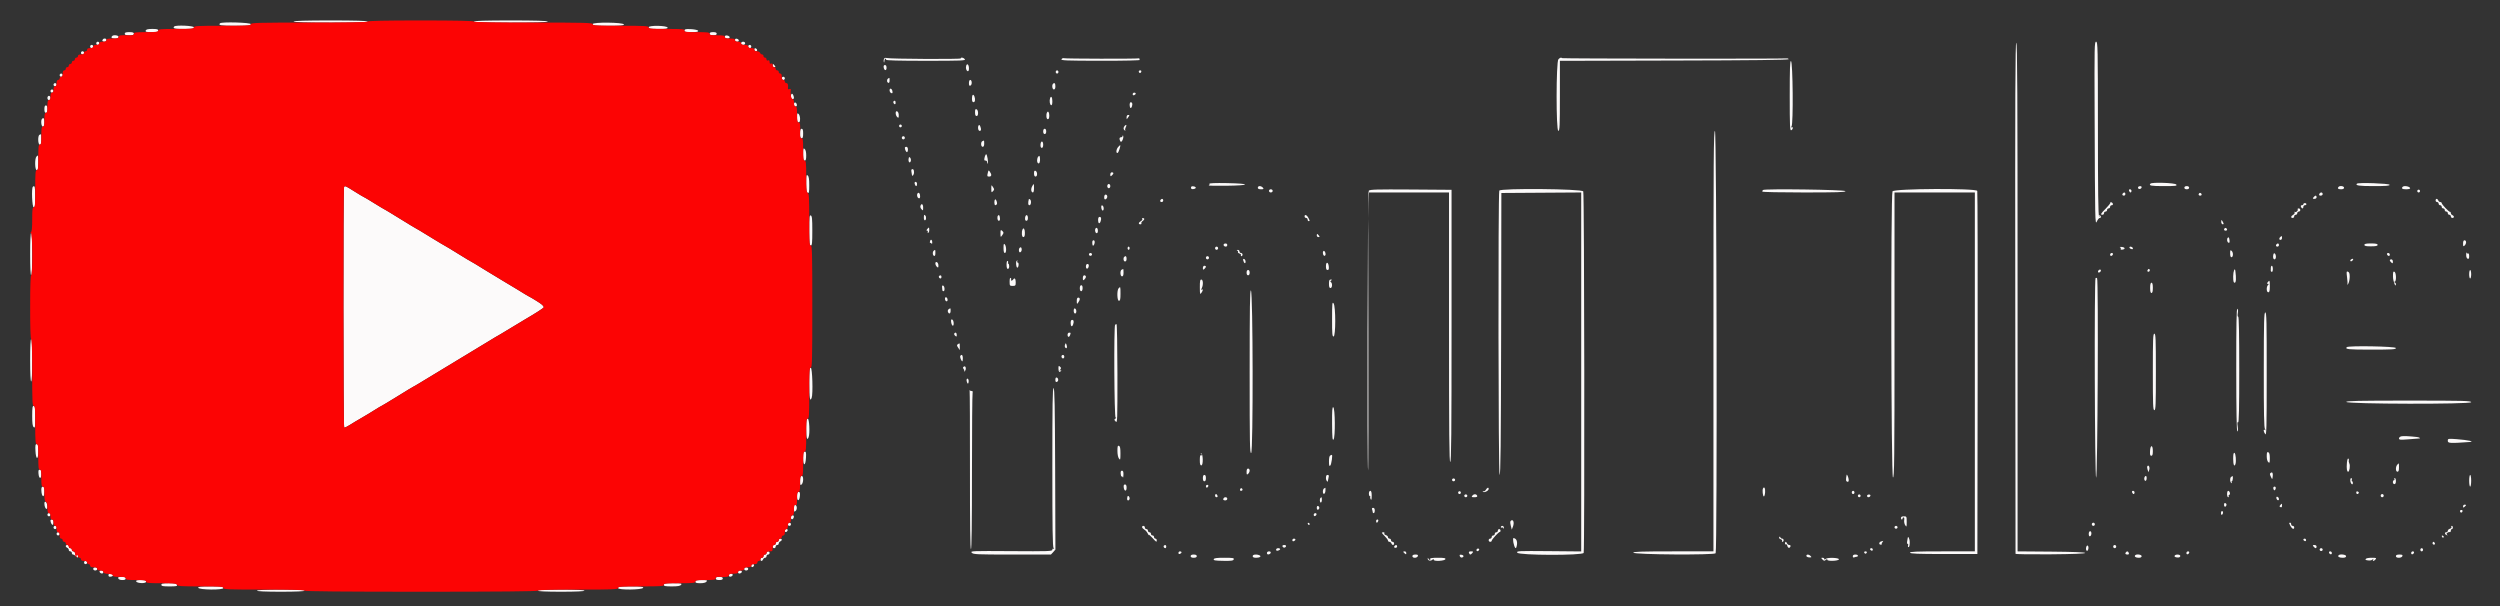 <svg width="66" height="16" viewBox="0 0 66 16" fill="none" xmlns="http://www.w3.org/2000/svg">
<rect x="0" y="0" width="66" height="16" fill="#333333" stroke="none"/>
<path fill-rule="evenodd" clip-rule="evenodd" d="M7.75 0.568C7.75 0.586 8.095 0.596 8.73 0.596C9.366 0.596 9.711 0.586 9.711 0.568C9.711 0.55 9.366 0.54 8.73 0.54C8.095 0.54 7.75 0.55 7.75 0.568ZM12.503 0.568C12.503 0.586 12.848 0.596 13.483 0.596C14.119 0.596 14.463 0.586 14.463 0.568C14.463 0.55 14.119 0.54 13.483 0.54C12.848 0.54 12.503 0.55 12.503 0.568ZM5.808 0.615C5.756 0.669 5.826 0.68 6.206 0.68C6.559 0.68 6.623 0.674 6.623 0.638C6.623 0.594 5.849 0.572 5.808 0.615ZM15.645 0.637C15.645 0.674 15.706 0.68 16.063 0.68C16.386 0.68 16.479 0.672 16.471 0.645C16.452 0.588 15.645 0.58 15.645 0.637ZM4.6 0.699C4.551 0.75 4.605 0.764 4.851 0.764C5.071 0.764 5.119 0.757 5.119 0.722C5.119 0.678 4.64 0.657 4.6 0.699ZM17.122 0.721C17.122 0.757 17.165 0.764 17.379 0.764C17.573 0.764 17.634 0.756 17.625 0.729C17.607 0.672 17.122 0.665 17.122 0.721ZM3.847 0.806C3.835 0.841 3.862 0.848 4.006 0.848C4.142 0.848 4.179 0.839 4.179 0.806C4.179 0.774 4.144 0.764 4.021 0.764C3.905 0.764 3.859 0.776 3.847 0.806ZM18.081 0.782C18.033 0.832 18.075 0.848 18.252 0.848C18.392 0.848 18.439 0.839 18.431 0.813C18.419 0.775 18.113 0.748 18.081 0.782ZM3.293 0.89C3.293 0.922 3.324 0.932 3.414 0.932C3.503 0.932 3.535 0.922 3.535 0.89C3.535 0.859 3.503 0.848 3.414 0.848C3.324 0.848 3.293 0.859 3.293 0.89ZM18.733 0.89C18.733 0.92 18.761 0.932 18.827 0.932C18.892 0.932 18.921 0.92 18.921 0.89C18.921 0.861 18.892 0.848 18.827 0.848C18.761 0.848 18.733 0.861 18.733 0.89ZM2.962 0.951C2.922 0.993 2.949 1.017 3.038 1.017C3.104 1.017 3.132 1.004 3.132 0.974C3.132 0.932 2.998 0.913 2.962 0.951ZM19.135 0.973C19.135 1.001 19.16 1.017 19.205 1.017C19.289 1.017 19.28 0.951 19.194 0.937C19.155 0.932 19.135 0.943 19.135 0.973ZM2.72 1.035C2.686 1.071 2.703 1.101 2.756 1.101C2.786 1.101 2.81 1.082 2.81 1.059C2.81 1.016 2.753 1.001 2.72 1.035ZM19.404 1.057C19.404 1.083 19.427 1.101 19.46 1.101C19.525 1.101 19.516 1.035 19.449 1.022C19.422 1.016 19.404 1.03 19.404 1.057ZM2.541 1.143C2.541 1.166 2.559 1.185 2.581 1.185C2.604 1.185 2.622 1.166 2.622 1.143C2.622 1.12 2.604 1.101 2.581 1.101C2.559 1.101 2.541 1.12 2.541 1.143ZM19.565 1.143C19.565 1.166 19.589 1.185 19.619 1.185C19.649 1.185 19.672 1.166 19.672 1.143C19.672 1.119 19.649 1.101 19.619 1.101C19.589 1.101 19.565 1.119 19.565 1.143ZM55.298 2.972C55.308 5.878 55.31 5.954 55.358 5.845C55.38 5.795 55.413 5.754 55.432 5.754C55.474 5.754 55.476 5.708 55.434 5.681C55.414 5.668 55.411 5.674 55.425 5.701C55.44 5.729 55.438 5.732 55.416 5.711C55.394 5.69 55.385 5.064 55.385 3.391C55.384 1.24 55.381 1.101 55.337 1.101C55.294 1.101 55.291 1.215 55.298 2.972ZM53.203 7.864C53.207 11.568 53.21 14.608 53.21 14.62C53.21 14.632 53.624 14.638 54.13 14.634C54.72 14.629 55.049 14.616 55.049 14.598C55.049 14.58 54.729 14.568 54.156 14.563L53.264 14.556V7.842C53.264 2.49 53.257 1.129 53.23 1.129C53.203 1.129 53.198 2.491 53.203 7.864ZM2.38 1.227C2.38 1.25 2.398 1.269 2.42 1.269C2.443 1.269 2.461 1.25 2.461 1.227C2.461 1.204 2.443 1.185 2.42 1.185C2.398 1.185 2.38 1.204 2.38 1.227ZM19.753 1.227C19.753 1.25 19.771 1.269 19.793 1.269C19.815 1.269 19.834 1.25 19.834 1.227C19.834 1.204 19.815 1.185 19.793 1.185C19.771 1.185 19.753 1.204 19.753 1.227ZM19.914 1.309C19.914 1.333 19.933 1.353 19.957 1.353C20.004 1.353 19.996 1.293 19.946 1.275C19.928 1.269 19.914 1.284 19.914 1.309ZM2.138 1.395C2.138 1.418 2.157 1.437 2.179 1.437C2.201 1.437 2.219 1.418 2.219 1.395C2.219 1.372 2.201 1.353 2.179 1.353C2.157 1.353 2.138 1.372 2.138 1.395ZM23.335 1.559C23.326 1.584 23.326 1.62 23.333 1.639C23.341 1.659 23.348 1.647 23.349 1.612C23.35 1.578 23.364 1.549 23.38 1.549C23.395 1.549 23.401 1.562 23.391 1.577C23.38 1.596 23.737 1.605 24.44 1.605C25.384 1.605 25.502 1.601 25.472 1.563C25.438 1.52 25.365 1.505 25.365 1.542C25.365 1.567 23.5 1.557 23.412 1.532C23.371 1.52 23.347 1.529 23.335 1.559ZM28.024 1.562C27.996 1.597 28.132 1.603 29.061 1.604C29.683 1.605 30.116 1.595 30.095 1.581C30.074 1.567 30.068 1.55 30.081 1.543C30.094 1.536 30.087 1.535 30.067 1.54C30.008 1.556 28.104 1.552 28.079 1.536C28.066 1.528 28.042 1.54 28.024 1.562ZM41.142 1.565C41.08 1.63 41.078 3.455 41.14 3.455C41.175 3.455 41.181 3.334 41.181 2.53V1.606L44.208 1.598C46.215 1.594 47.231 1.582 47.222 1.563C47.215 1.548 47.191 1.538 47.168 1.541C47.082 1.555 41.252 1.549 41.239 1.535C41.215 1.511 41.186 1.52 41.142 1.565ZM47.249 2.527C47.249 3.339 47.254 3.452 47.289 3.438C47.311 3.429 47.329 3.403 47.329 3.381C47.329 3.356 47.316 3.348 47.296 3.361C47.27 3.377 47.271 3.371 47.297 3.337C47.346 3.274 47.332 1.63 47.282 1.612C47.256 1.603 47.249 1.798 47.249 2.527ZM20.398 1.731C20.398 1.755 20.417 1.773 20.441 1.773C20.477 1.773 20.479 1.766 20.451 1.731C20.433 1.708 20.413 1.689 20.408 1.689C20.402 1.689 20.398 1.708 20.398 1.731ZM25.51 1.728C25.488 1.788 25.507 1.865 25.546 1.879C25.568 1.886 25.58 1.861 25.58 1.806C25.58 1.712 25.535 1.662 25.51 1.728ZM23.329 1.778C23.342 1.868 23.405 1.878 23.405 1.79C23.405 1.743 23.39 1.717 23.363 1.717C23.335 1.717 23.323 1.738 23.329 1.778ZM27.871 1.9C27.871 1.923 27.887 1.942 27.907 1.942C27.927 1.942 27.943 1.923 27.943 1.9C27.943 1.877 27.927 1.858 27.907 1.858C27.887 1.858 27.871 1.877 27.871 1.9ZM30.064 1.884C30.064 1.931 30.112 1.943 30.128 1.899C30.137 1.874 30.127 1.858 30.103 1.858C30.082 1.858 30.064 1.869 30.064 1.884ZM1.575 1.984C1.575 2.007 1.593 2.026 1.615 2.026C1.637 2.026 1.655 2.007 1.655 1.984C1.655 1.961 1.637 1.942 1.615 1.942C1.593 1.942 1.575 1.961 1.575 1.984ZM20.639 2.068C20.639 2.091 20.657 2.11 20.68 2.11C20.701 2.11 20.72 2.091 20.72 2.068C20.72 2.045 20.701 2.026 20.68 2.026C20.657 2.026 20.639 2.045 20.639 2.068ZM23.444 2.075C23.406 2.103 23.411 2.173 23.452 2.187C23.473 2.194 23.485 2.172 23.485 2.126C23.485 2.047 23.484 2.045 23.444 2.075ZM25.58 2.193C25.58 2.255 25.59 2.272 25.619 2.26C25.668 2.241 25.663 2.11 25.614 2.11C25.594 2.11 25.58 2.144 25.58 2.193ZM1.413 2.236C1.413 2.259 1.432 2.278 1.454 2.278C1.476 2.278 1.494 2.259 1.494 2.236C1.494 2.213 1.476 2.194 1.454 2.194C1.432 2.194 1.413 2.213 1.413 2.236ZM27.799 2.213C27.764 2.249 27.781 2.362 27.822 2.362C27.849 2.362 27.862 2.334 27.862 2.278C27.862 2.198 27.838 2.173 27.799 2.213ZM23.485 2.385C23.485 2.415 23.504 2.448 23.527 2.457C23.559 2.47 23.567 2.459 23.561 2.413C23.55 2.335 23.485 2.311 23.485 2.385ZM1.333 2.404C1.333 2.427 1.351 2.446 1.373 2.446C1.395 2.446 1.413 2.427 1.413 2.404C1.413 2.381 1.395 2.362 1.373 2.362C1.351 2.362 1.333 2.381 1.333 2.404ZM29.903 2.487C29.903 2.512 29.919 2.522 29.943 2.512C29.965 2.504 29.983 2.485 29.983 2.471C29.983 2.457 29.965 2.446 29.943 2.446C29.921 2.446 29.903 2.465 29.903 2.487ZM20.881 2.544C20.881 2.588 20.896 2.614 20.921 2.614C20.965 2.614 20.971 2.589 20.945 2.519C20.92 2.45 20.881 2.466 20.881 2.544ZM25.66 2.6C25.66 2.669 25.672 2.698 25.701 2.698C25.742 2.698 25.754 2.625 25.725 2.547C25.696 2.469 25.66 2.499 25.66 2.6ZM1.252 2.586C1.252 2.618 1.27 2.642 1.293 2.642C1.315 2.642 1.333 2.618 1.333 2.586C1.333 2.555 1.315 2.53 1.293 2.53C1.27 2.53 1.252 2.555 1.252 2.586ZM27.722 2.593C27.7 2.661 27.715 2.764 27.748 2.776C27.771 2.784 27.782 2.752 27.782 2.673C27.782 2.564 27.747 2.518 27.722 2.593ZM23.601 2.665C23.58 2.678 23.578 2.701 23.593 2.727C23.622 2.775 23.655 2.749 23.642 2.687C23.637 2.661 23.62 2.652 23.601 2.665ZM20.961 2.752C20.961 2.787 20.979 2.811 21.004 2.811C21.029 2.811 21.042 2.792 21.037 2.764C21.024 2.694 20.961 2.684 20.961 2.752ZM29.822 2.767C29.822 2.805 29.833 2.842 29.846 2.851C29.873 2.868 29.908 2.757 29.887 2.722C29.859 2.675 29.822 2.701 29.822 2.767ZM1.172 2.881C1.172 2.949 1.184 2.979 1.212 2.979C1.24 2.979 1.252 2.949 1.252 2.881C1.252 2.812 1.24 2.783 1.212 2.783C1.184 2.783 1.172 2.812 1.172 2.881ZM25.741 2.966C25.741 3.034 25.753 3.063 25.781 3.063C25.808 3.063 25.821 3.035 25.821 2.982C25.821 2.936 25.804 2.894 25.781 2.885C25.75 2.872 25.741 2.891 25.741 2.966ZM23.646 2.99C23.646 3.026 23.665 3.072 23.687 3.091C23.721 3.121 23.727 3.113 23.727 3.041C23.727 2.992 23.71 2.95 23.687 2.941C23.658 2.929 23.646 2.943 23.646 2.99ZM27.64 2.972C27.611 3.033 27.624 3.147 27.661 3.147C27.689 3.147 27.701 3.117 27.701 3.049C27.701 2.961 27.667 2.917 27.64 2.972ZM21.042 3.102C21.042 3.198 21.052 3.231 21.082 3.231C21.11 3.231 21.122 3.202 21.122 3.136C21.122 3.084 21.104 3.026 21.082 3.007C21.047 2.977 21.042 2.99 21.042 3.102ZM29.742 3.096C29.742 3.129 29.745 3.151 29.749 3.145C29.754 3.138 29.773 3.111 29.793 3.084C29.824 3.042 29.823 3.035 29.785 3.035C29.759 3.035 29.742 3.058 29.742 3.096ZM1.109 3.138C1.072 3.176 1.09 3.343 1.131 3.343C1.161 3.343 1.172 3.312 1.172 3.231C1.172 3.126 1.151 3.094 1.109 3.138ZM23.736 3.325C23.736 3.345 23.752 3.362 23.772 3.362C23.791 3.362 23.808 3.345 23.808 3.325C23.808 3.304 23.791 3.287 23.772 3.287C23.752 3.287 23.736 3.304 23.736 3.325ZM25.841 3.304C25.805 3.342 25.82 3.455 25.862 3.455C25.905 3.455 25.91 3.417 25.879 3.335C25.869 3.307 25.851 3.293 25.841 3.304ZM29.693 3.321C29.652 3.364 29.653 3.419 29.695 3.444C29.713 3.455 29.72 3.454 29.709 3.442C29.699 3.43 29.703 3.395 29.718 3.365C29.752 3.3 29.738 3.275 29.693 3.321ZM21.122 3.526C21.122 3.619 21.133 3.652 21.163 3.652C21.193 3.652 21.203 3.619 21.203 3.526C21.203 3.432 21.193 3.399 21.163 3.399C21.133 3.399 21.122 3.432 21.122 3.526ZM27.54 3.47C27.54 3.513 27.555 3.539 27.58 3.539C27.605 3.539 27.62 3.513 27.62 3.47C27.62 3.426 27.605 3.399 27.58 3.399C27.555 3.399 27.54 3.426 27.54 3.47ZM45.235 9.006V14.556H44.172C43.334 14.556 43.112 14.564 43.12 14.591C43.137 14.643 45.262 14.657 45.293 14.606C45.338 14.533 45.32 3.455 45.275 3.455C45.24 3.455 45.235 4.107 45.235 9.006ZM1.044 3.558C0.993 3.579 1 3.82 1.051 3.82C1.081 3.82 1.091 3.786 1.091 3.68C1.091 3.603 1.088 3.54 1.085 3.542C1.081 3.543 1.063 3.55 1.044 3.558ZM29.637 3.589C29.635 3.608 29.616 3.624 29.594 3.624C29.549 3.624 29.542 3.673 29.58 3.735C29.608 3.781 29.674 3.642 29.651 3.584C29.643 3.565 29.638 3.566 29.637 3.589ZM23.808 3.638C23.808 3.661 23.826 3.68 23.848 3.68C23.87 3.68 23.888 3.661 23.888 3.638C23.888 3.614 23.87 3.596 23.848 3.596C23.826 3.596 23.808 3.614 23.808 3.638ZM25.936 3.726C25.887 3.747 25.893 3.876 25.942 3.876C25.969 3.876 25.983 3.848 25.983 3.792C25.983 3.746 25.98 3.709 25.976 3.71C25.972 3.711 25.954 3.718 25.936 3.726ZM27.469 3.82C27.467 3.874 27.479 3.904 27.503 3.904C27.526 3.904 27.54 3.873 27.54 3.82C27.54 3.771 27.526 3.736 27.506 3.736C27.487 3.736 27.471 3.773 27.469 3.82ZM29.52 3.881C29.466 3.939 29.456 4.055 29.506 4.037C29.532 4.028 29.591 3.842 29.572 3.832C29.569 3.83 29.546 3.852 29.52 3.881ZM23.888 3.902C23.888 3.95 23.921 4.016 23.945 4.016C23.958 4.016 23.969 3.985 23.969 3.946C23.969 3.902 23.953 3.876 23.928 3.876C23.906 3.876 23.888 3.887 23.888 3.902ZM21.203 4.069C21.203 4.203 21.212 4.24 21.243 4.24C21.274 4.24 21.284 4.207 21.284 4.104C21.284 4.016 21.269 3.954 21.243 3.932C21.208 3.902 21.203 3.919 21.203 4.069ZM25.999 4.135C25.976 4.228 25.979 4.24 26.023 4.24C26.045 4.24 26.063 4.261 26.063 4.287C26.063 4.313 26.07 4.327 26.077 4.319C26.098 4.297 26.06 4.072 26.036 4.072C26.025 4.072 26.009 4.101 25.999 4.135ZM0.962 4.134C0.913 4.186 0.92 4.493 0.97 4.493C1.002 4.493 1.011 4.452 1.011 4.296C1.011 4.085 1.01 4.084 0.962 4.134ZM27.412 4.132C27.372 4.175 27.368 4.286 27.406 4.31C27.441 4.334 27.466 4.264 27.455 4.171C27.448 4.111 27.439 4.104 27.412 4.132ZM23.993 4.163C23.975 4.221 23.986 4.287 24.014 4.287C24.033 4.287 24.049 4.258 24.049 4.222C24.049 4.171 24.005 4.125 23.993 4.163ZM24.061 4.528C24.067 4.562 24.073 4.6 24.074 4.612C24.08 4.676 24.13 4.619 24.13 4.549C24.13 4.493 24.116 4.465 24.09 4.465C24.063 4.465 24.053 4.485 24.061 4.528ZM26.081 4.551C26.055 4.652 26.058 4.661 26.117 4.661C26.179 4.661 26.186 4.61 26.134 4.536C26.1 4.487 26.097 4.488 26.081 4.551ZM27.298 4.578C27.298 4.633 27.312 4.661 27.339 4.661C27.363 4.661 27.379 4.635 27.379 4.594C27.379 4.557 27.361 4.519 27.339 4.51C27.308 4.498 27.298 4.515 27.298 4.578ZM29.312 4.608C29.312 4.658 29.319 4.662 29.352 4.633C29.375 4.614 29.393 4.587 29.393 4.573C29.393 4.56 29.375 4.549 29.352 4.549C29.329 4.549 29.312 4.574 29.312 4.608ZM21.284 4.837C21.284 5.023 21.293 5.079 21.324 5.091C21.358 5.105 21.364 5.072 21.364 4.888C21.364 4.726 21.353 4.658 21.324 4.633C21.289 4.602 21.284 4.628 21.284 4.837ZM24.149 4.857C24.157 4.888 24.174 4.913 24.187 4.913C24.2 4.913 24.21 4.888 24.21 4.857C24.21 4.826 24.193 4.801 24.173 4.801C24.148 4.801 24.14 4.821 24.149 4.857ZM31.928 4.853C31.937 4.868 31.929 4.887 31.91 4.895C31.892 4.903 32.097 4.907 32.367 4.904C33.021 4.897 33.038 4.846 32.391 4.834C32.081 4.828 31.917 4.835 31.928 4.853ZM56.772 4.848C56.721 4.901 56.786 4.913 57.12 4.913C57.442 4.913 57.482 4.908 57.453 4.871C57.418 4.827 56.812 4.806 56.772 4.848ZM62.222 4.849C62.175 4.898 62.279 4.913 62.666 4.913C62.998 4.913 63.093 4.905 63.085 4.878C63.073 4.842 62.255 4.814 62.222 4.849ZM27.246 4.925C27.209 4.996 27.223 5.081 27.271 5.081C27.286 5.081 27.298 5.031 27.298 4.969C27.298 4.838 27.293 4.834 27.246 4.925ZM29.232 4.913C29.232 4.944 29.25 4.969 29.272 4.969C29.294 4.969 29.312 4.944 29.312 4.913C29.312 4.882 29.294 4.857 29.272 4.857C29.25 4.857 29.232 4.882 29.232 4.913ZM26.171 4.983C26.171 5.085 26.174 5.09 26.214 5.048C26.254 5.006 26.254 4.997 26.214 4.938C26.171 4.873 26.171 4.873 26.171 4.983ZM0.867 4.932C0.827 4.974 0.848 5.474 0.89 5.474C0.923 5.474 0.93 5.424 0.93 5.194C0.93 4.937 0.917 4.88 0.867 4.932ZM9.084 4.932C9.059 4.959 9.062 11.27 9.087 11.287C9.099 11.294 9.162 11.265 9.228 11.223C9.294 11.18 9.433 11.097 9.536 11.038C9.639 10.978 9.8 10.882 9.892 10.823C9.985 10.764 10.066 10.716 10.072 10.716C10.078 10.716 10.267 10.602 10.491 10.464C10.715 10.325 10.902 10.211 10.908 10.211C10.914 10.211 11.09 10.106 11.301 9.977C11.512 9.848 11.859 9.637 12.073 9.509C12.288 9.381 12.624 9.177 12.82 9.057C13.017 8.936 13.182 8.838 13.187 8.838C13.192 8.838 13.315 8.764 13.46 8.674C13.606 8.584 13.785 8.476 13.859 8.433C14.13 8.276 14.356 8.13 14.355 8.113C14.354 8.073 14.307 8.032 14.146 7.933C14.053 7.875 13.972 7.828 13.966 7.828C13.961 7.828 13.804 7.734 13.617 7.618C13.429 7.503 13.272 7.408 13.267 7.408C13.262 7.408 13.075 7.294 12.851 7.156C12.627 7.017 12.439 6.903 12.433 6.903C12.427 6.903 12.27 6.809 12.084 6.693C11.898 6.578 11.742 6.483 11.736 6.483C11.731 6.483 11.562 6.382 11.362 6.259C11.162 6.135 10.993 6.034 10.988 6.034C10.983 6.034 10.795 5.921 10.571 5.782C10.347 5.643 10.16 5.53 10.155 5.53C10.149 5.53 10.023 5.454 9.874 5.362C9.725 5.269 9.597 5.194 9.591 5.194C9.585 5.194 9.479 5.13 9.356 5.053C9.122 4.906 9.113 4.902 9.084 4.932ZM31.442 4.955C31.442 4.986 31.462 4.997 31.506 4.992C31.541 4.987 31.569 4.971 31.569 4.955C31.569 4.94 31.541 4.923 31.506 4.919C31.462 4.913 31.442 4.924 31.442 4.955ZM33.206 4.955C33.206 4.984 33.233 4.997 33.289 4.997C33.361 4.997 33.368 4.991 33.34 4.955C33.322 4.932 33.284 4.913 33.256 4.913C33.228 4.913 33.206 4.932 33.206 4.955ZM56.447 4.939C56.438 4.953 56.444 4.973 56.459 4.983C56.491 5.004 56.539 4.977 56.539 4.94C56.539 4.905 56.467 4.905 56.447 4.939ZM57.667 4.955C57.667 4.981 57.692 4.997 57.73 4.997C57.768 4.997 57.793 4.981 57.793 4.955C57.793 4.93 57.768 4.913 57.73 4.913C57.692 4.913 57.667 4.93 57.667 4.955ZM61.74 4.932C61.701 4.972 61.725 4.997 61.803 4.997C61.856 4.997 61.883 4.983 61.883 4.955C61.883 4.913 61.775 4.895 61.74 4.932ZM63.431 4.932C63.39 4.975 63.42 4.997 63.521 4.997C63.58 4.997 63.628 4.986 63.628 4.972C63.628 4.924 63.47 4.891 63.431 4.932ZM33.501 5.039C33.501 5.062 33.523 5.081 33.55 5.081C33.577 5.081 33.599 5.062 33.599 5.039C33.599 5.016 33.577 4.997 33.55 4.997C33.523 4.997 33.501 5.016 33.501 5.039ZM36.136 5.035C36.104 5.075 36.087 12.388 36.118 12.42C36.126 12.428 36.129 10.78 36.125 8.758L36.119 5.081H37.186H38.254V8.644C38.254 11.481 38.26 12.204 38.287 12.195C38.314 12.185 38.321 11.441 38.321 8.597V5.011L37.244 5.003C36.342 4.997 36.162 5.002 36.136 5.035ZM39.581 5.033C39.548 5.123 39.556 12.538 39.589 12.538C39.616 12.538 39.624 11.765 39.63 8.817L39.636 5.095L40.691 5.088L41.744 5.081V9.819V14.558L40.888 14.55C40.079 14.543 40.032 14.545 40.056 14.591C40.093 14.663 41.782 14.668 41.809 14.596C41.838 14.516 41.827 5.11 41.798 5.053C41.763 4.984 39.606 4.965 39.581 5.033ZM46.542 5.016C46.532 5.026 46.524 5.045 46.524 5.058C46.524 5.071 47.02 5.081 47.627 5.081C48.498 5.081 48.728 5.074 48.719 5.046C48.707 5.008 46.578 4.978 46.542 5.016ZM49.962 5.052C49.913 5.148 49.925 12.585 49.974 12.604C50.01 12.618 50.015 12.182 50.015 8.851V5.081H51.075H52.136V9.819V14.556H51.274C50.597 14.556 50.415 14.564 50.424 14.591C50.433 14.618 50.636 14.626 51.319 14.626H52.203L52.21 9.856C52.213 7.232 52.209 5.065 52.2 5.04C52.172 4.966 50 4.977 49.962 5.052ZM56.208 5.039C56.216 5.062 56.234 5.081 56.247 5.081C56.26 5.081 56.271 5.062 56.271 5.039C56.271 5.016 56.253 4.997 56.232 4.997C56.208 4.997 56.198 5.014 56.208 5.039ZM63.816 5.044C63.816 5.064 63.832 5.081 63.852 5.081C63.872 5.081 63.888 5.064 63.888 5.044C63.888 5.023 63.872 5.007 63.852 5.007C63.832 5.007 63.816 5.023 63.816 5.044ZM24.228 5.101C24.196 5.134 24.21 5.215 24.251 5.232C24.28 5.243 24.291 5.229 24.291 5.18C24.291 5.111 24.258 5.069 24.228 5.101ZM56.047 5.1C56.016 5.132 56.028 5.165 56.07 5.165C56.092 5.165 56.11 5.146 56.11 5.123C56.11 5.08 56.078 5.068 56.047 5.1ZM58.06 5.101C58.03 5.132 58.042 5.165 58.083 5.165C58.106 5.165 58.124 5.153 58.124 5.139C58.124 5.104 58.082 5.078 58.06 5.101ZM61.229 5.123C61.218 5.152 61.23 5.165 61.266 5.165C61.295 5.165 61.319 5.147 61.319 5.123C61.319 5.1 61.302 5.081 61.282 5.081C61.261 5.081 61.237 5.1 61.229 5.123ZM29.151 5.207C29.151 5.257 29.162 5.271 29.191 5.26C29.213 5.251 29.232 5.22 29.232 5.19C29.232 5.161 29.213 5.137 29.191 5.137C29.166 5.137 29.151 5.164 29.151 5.207ZM61.078 5.207C61.049 5.243 61.053 5.25 61.101 5.25C61.134 5.25 61.158 5.232 61.158 5.207C61.158 5.184 61.147 5.165 61.134 5.165C61.121 5.165 61.096 5.184 61.078 5.207ZM26.27 5.267C26.242 5.296 26.247 5.418 26.276 5.418C26.29 5.418 26.308 5.406 26.317 5.392C26.337 5.358 26.294 5.242 26.27 5.267ZM27.162 5.255C27.135 5.359 27.141 5.418 27.177 5.418C27.223 5.418 27.235 5.292 27.191 5.263C27.176 5.254 27.163 5.25 27.162 5.255ZM30.646 5.268C30.615 5.3 30.626 5.334 30.668 5.334C30.69 5.334 30.709 5.315 30.709 5.292C30.709 5.248 30.677 5.236 30.646 5.268ZM64.3 5.292C64.3 5.315 64.318 5.334 64.34 5.334C64.362 5.334 64.38 5.353 64.38 5.376C64.38 5.399 64.398 5.418 64.421 5.418C64.443 5.418 64.461 5.437 64.461 5.46C64.461 5.483 64.479 5.502 64.501 5.502C64.523 5.502 64.541 5.521 64.541 5.544C64.541 5.567 64.559 5.586 64.582 5.586C64.604 5.586 64.622 5.605 64.622 5.628C64.622 5.651 64.64 5.67 64.662 5.67C64.684 5.67 64.702 5.689 64.702 5.712C64.702 5.735 64.721 5.754 64.743 5.754C64.765 5.754 64.783 5.741 64.783 5.725C64.783 5.709 64.765 5.689 64.743 5.68C64.721 5.671 64.702 5.646 64.702 5.625C64.702 5.603 64.693 5.589 64.682 5.593C64.656 5.601 64.461 5.397 64.461 5.361C64.461 5.346 64.444 5.334 64.423 5.334C64.403 5.334 64.379 5.315 64.37 5.292C64.362 5.269 64.343 5.25 64.327 5.25C64.312 5.25 64.3 5.269 64.3 5.292ZM55.713 5.353C55.717 5.366 55.663 5.434 55.593 5.505C55.457 5.641 55.442 5.67 55.506 5.67C55.528 5.67 55.546 5.651 55.546 5.628C55.546 5.605 55.564 5.586 55.586 5.586C55.608 5.586 55.627 5.567 55.627 5.544C55.627 5.521 55.645 5.502 55.667 5.502C55.689 5.502 55.707 5.483 55.707 5.46C55.707 5.437 55.726 5.418 55.75 5.418C55.797 5.418 55.789 5.357 55.738 5.34C55.72 5.333 55.709 5.339 55.713 5.353ZM60.809 5.39C60.809 5.405 60.791 5.418 60.769 5.418C60.745 5.418 60.736 5.434 60.745 5.46C60.754 5.483 60.772 5.502 60.785 5.502C60.798 5.502 60.809 5.483 60.809 5.46C60.809 5.437 60.827 5.418 60.849 5.418C60.871 5.418 60.889 5.405 60.889 5.39C60.889 5.374 60.871 5.362 60.849 5.362C60.827 5.362 60.809 5.374 60.809 5.39ZM24.3 5.434C24.291 5.458 24.303 5.499 24.328 5.524C24.368 5.567 24.371 5.563 24.371 5.48C24.371 5.386 24.328 5.358 24.3 5.434ZM29.075 5.486C29.08 5.526 29.096 5.559 29.111 5.559C29.151 5.557 29.143 5.438 29.102 5.424C29.077 5.415 29.069 5.434 29.075 5.486ZM60.659 5.527C60.679 5.56 60.608 5.619 60.581 5.593C60.569 5.581 60.567 5.587 60.577 5.606C60.588 5.625 60.572 5.652 60.541 5.67C60.477 5.705 60.469 5.754 60.527 5.754C60.549 5.754 60.567 5.735 60.567 5.712C60.567 5.689 60.585 5.67 60.608 5.67C60.63 5.67 60.648 5.651 60.648 5.628C60.648 5.605 60.666 5.586 60.688 5.586C60.71 5.586 60.728 5.567 60.728 5.544C60.728 5.521 60.709 5.502 60.687 5.502C60.663 5.502 60.651 5.513 60.659 5.527ZM21.364 6.077C21.364 6.419 21.37 6.483 21.404 6.483C21.438 6.483 21.445 6.421 21.445 6.094C21.445 5.773 21.438 5.701 21.404 5.688C21.37 5.674 21.364 5.728 21.364 6.077ZM24.395 5.678C24.384 5.756 24.39 5.811 24.413 5.815C24.451 5.823 24.462 5.726 24.428 5.69C24.412 5.673 24.397 5.668 24.395 5.678ZM26.349 5.689C26.317 5.723 26.331 5.829 26.369 5.829C26.392 5.829 26.404 5.804 26.399 5.763C26.391 5.686 26.375 5.662 26.349 5.689ZM27.062 5.754C27.058 5.804 27.07 5.829 27.097 5.829C27.123 5.829 27.137 5.802 27.137 5.754C27.137 5.711 27.122 5.679 27.102 5.679C27.083 5.679 27.065 5.713 27.062 5.754ZM34.441 5.712C34.441 5.735 34.459 5.754 34.481 5.754C34.503 5.754 34.521 5.773 34.521 5.796C34.521 5.819 34.533 5.838 34.548 5.838C34.583 5.838 34.582 5.83 34.54 5.75C34.501 5.674 34.441 5.651 34.441 5.712ZM28.99 5.81C28.99 5.9 29.027 5.923 29.054 5.85C29.082 5.775 29.072 5.726 29.03 5.726C29.003 5.726 28.99 5.754 28.99 5.81ZM30.157 5.781C30.166 5.795 30.148 5.821 30.119 5.838C30.054 5.874 30.047 5.922 30.106 5.922C30.129 5.922 30.141 5.911 30.132 5.896C30.124 5.882 30.141 5.852 30.171 5.831C30.201 5.809 30.217 5.783 30.207 5.773C30.18 5.744 30.139 5.751 30.157 5.781ZM58.641 5.866C58.644 5.897 58.661 5.922 58.681 5.922C58.708 5.922 58.71 5.909 58.688 5.866C58.672 5.835 58.654 5.81 58.648 5.81C58.642 5.81 58.639 5.835 58.641 5.866ZM24.479 6.048C24.454 6.08 24.454 6.09 24.477 6.09C24.495 6.09 24.501 6.103 24.492 6.119C24.483 6.134 24.489 6.146 24.504 6.146C24.52 6.146 24.532 6.115 24.532 6.077C24.532 5.995 24.525 5.991 24.479 6.048ZM28.927 6.026C28.897 6.057 28.908 6.14 28.944 6.154C28.966 6.163 28.981 6.143 28.984 6.103C28.989 6.036 28.957 5.993 28.927 6.026ZM58.732 6.026C58.701 6.057 58.713 6.09 58.755 6.09C58.777 6.09 58.795 6.079 58.795 6.064C58.795 6.029 58.753 6.003 58.732 6.026ZM26.996 6.056C26.963 6.126 26.975 6.259 27.014 6.259C27.046 6.259 27.057 6.23 27.057 6.146C27.057 6.047 27.023 5.997 26.996 6.056ZM26.413 6.164C26.414 6.266 26.416 6.269 26.453 6.218C26.503 6.15 26.503 6.134 26.453 6.09C26.418 6.061 26.412 6.071 26.413 6.164ZM0.796 6.707C0.796 7.062 0.806 7.268 0.823 7.268C0.84 7.268 0.85 7.062 0.85 6.707C0.85 6.352 0.84 6.146 0.823 6.146C0.806 6.146 0.796 6.352 0.796 6.707ZM34.763 6.217C34.763 6.24 34.783 6.259 34.807 6.259C34.842 6.259 34.844 6.251 34.817 6.217C34.798 6.193 34.779 6.175 34.773 6.175C34.768 6.175 34.763 6.193 34.763 6.217ZM60.205 6.252C60.163 6.284 60.163 6.333 60.206 6.333C60.228 6.333 60.245 6.31 60.245 6.282C60.245 6.225 60.243 6.223 60.205 6.252ZM58.813 6.277C58.782 6.31 58.794 6.392 58.831 6.407C58.857 6.418 58.865 6.401 58.86 6.352C58.852 6.272 58.839 6.251 58.813 6.277ZM24.552 6.371C24.544 6.402 24.547 6.42 24.56 6.413C24.572 6.405 24.588 6.414 24.595 6.434C24.603 6.453 24.61 6.441 24.611 6.408C24.614 6.327 24.569 6.3 24.552 6.371ZM28.837 6.425C28.84 6.477 28.852 6.498 28.867 6.482C28.91 6.437 28.912 6.343 28.87 6.343C28.843 6.343 28.833 6.369 28.837 6.425ZM65.025 6.43C65.025 6.505 65.031 6.513 65.065 6.483C65.087 6.464 65.105 6.424 65.105 6.395C65.105 6.367 65.087 6.343 65.065 6.343C65.038 6.343 65.025 6.371 65.025 6.43ZM26.493 6.547C26.493 6.638 26.504 6.679 26.529 6.679C26.574 6.679 26.571 6.498 26.525 6.45C26.5 6.423 26.493 6.444 26.493 6.547ZM32.311 6.445C32.286 6.471 32.316 6.511 32.361 6.511C32.383 6.511 32.4 6.492 32.4 6.469C32.4 6.427 32.343 6.411 32.311 6.445ZM60.102 6.446C60.071 6.478 60.082 6.511 60.124 6.511C60.146 6.511 60.164 6.492 60.164 6.469C60.164 6.425 60.133 6.413 60.102 6.446ZM62.42 6.465C62.42 6.494 62.464 6.504 62.594 6.503C62.723 6.503 62.769 6.493 62.769 6.465C62.769 6.437 62.723 6.427 62.594 6.427C62.465 6.427 62.42 6.437 62.42 6.465ZM26.927 6.536C26.907 6.549 26.895 6.586 26.9 6.619C26.906 6.66 26.92 6.671 26.945 6.654C26.965 6.641 26.977 6.604 26.972 6.572C26.965 6.53 26.952 6.519 26.927 6.536ZM29.769 6.553C29.769 6.576 29.781 6.595 29.796 6.595C29.81 6.595 29.822 6.576 29.822 6.553C29.822 6.53 29.81 6.511 29.796 6.511C29.781 6.511 29.769 6.53 29.769 6.553ZM32.078 6.553C32.078 6.576 32.096 6.595 32.118 6.595C32.14 6.595 32.158 6.576 32.158 6.553C32.158 6.53 32.14 6.511 32.118 6.511C32.096 6.511 32.078 6.53 32.078 6.553ZM55.969 6.528C55.988 6.537 55.995 6.556 55.986 6.572C55.977 6.588 55.996 6.596 56.033 6.59C56.119 6.578 56.103 6.526 56.01 6.519C55.969 6.516 55.95 6.52 55.969 6.528ZM56.217 6.536C56.217 6.549 56.24 6.567 56.269 6.575C56.305 6.584 56.316 6.577 56.306 6.55C56.291 6.507 56.217 6.496 56.217 6.536ZM24.653 6.617C24.614 6.645 24.619 6.742 24.66 6.756C24.682 6.764 24.694 6.738 24.694 6.682C24.694 6.587 24.693 6.586 24.653 6.617ZM32.662 6.614C32.681 6.621 32.69 6.638 32.682 6.652C32.674 6.665 32.692 6.683 32.722 6.693C32.752 6.703 32.77 6.723 32.761 6.737C32.753 6.752 32.759 6.763 32.774 6.763C32.79 6.763 32.803 6.744 32.803 6.721C32.803 6.698 32.785 6.679 32.763 6.679C32.74 6.679 32.722 6.66 32.722 6.637C32.722 6.614 32.701 6.596 32.675 6.597C32.647 6.599 32.642 6.605 32.662 6.614ZM58.876 6.69C58.876 6.754 58.888 6.791 58.91 6.791C58.959 6.791 58.963 6.664 58.915 6.623C58.882 6.593 58.876 6.603 58.876 6.69ZM34.924 6.677C34.924 6.739 34.966 6.778 34.989 6.738C35.009 6.705 34.98 6.623 34.948 6.623C34.935 6.623 34.924 6.648 34.924 6.677ZM65.107 6.725C65.106 6.779 65.121 6.82 65.145 6.83C65.176 6.842 65.186 6.825 65.186 6.761C65.186 6.714 65.175 6.683 65.161 6.692C65.148 6.7 65.13 6.692 65.123 6.672C65.115 6.653 65.108 6.677 65.107 6.725ZM28.748 6.717C28.748 6.737 28.766 6.754 28.788 6.754C28.811 6.754 28.829 6.737 28.829 6.717C28.829 6.696 28.811 6.679 28.788 6.679C28.766 6.679 28.748 6.696 28.748 6.717ZM55.707 6.724C55.707 6.773 55.765 6.764 55.782 6.712C55.787 6.694 55.773 6.679 55.75 6.679C55.726 6.679 55.707 6.699 55.707 6.724ZM60.019 6.712C59.998 6.782 60.012 6.847 60.048 6.847C60.068 6.847 60.084 6.817 60.084 6.779C60.084 6.703 60.036 6.654 60.019 6.712ZM63.017 6.712C63.033 6.764 63.091 6.773 63.091 6.724C63.091 6.699 63.072 6.679 63.049 6.679C63.025 6.679 63.011 6.694 63.017 6.712ZM29.679 6.782C29.645 6.817 29.661 6.903 29.701 6.903C29.727 6.903 29.742 6.877 29.742 6.833C29.742 6.765 29.716 6.744 29.679 6.782ZM31.836 6.805C31.836 6.828 31.854 6.847 31.877 6.847C31.899 6.847 31.917 6.828 31.917 6.805C31.917 6.782 31.899 6.763 31.877 6.763C31.854 6.763 31.836 6.782 31.836 6.805ZM32.822 6.878C32.842 6.954 32.883 6.974 32.883 6.908C32.883 6.878 32.867 6.847 32.846 6.838C32.82 6.828 32.813 6.84 32.822 6.878ZM62.071 6.847C62.05 6.861 62.041 6.882 62.052 6.893C62.063 6.904 62.086 6.899 62.103 6.881C62.144 6.839 62.121 6.815 62.071 6.847ZM63.091 6.872C63.091 6.886 63.109 6.912 63.132 6.931C63.165 6.961 63.172 6.957 63.172 6.907C63.172 6.873 63.155 6.847 63.132 6.847C63.109 6.847 63.091 6.858 63.091 6.872ZM26.573 6.986C26.573 7.06 26.585 7.1 26.608 7.1C26.628 7.1 26.643 7.068 26.643 7.03C26.643 6.991 26.633 6.96 26.62 6.96C26.607 6.96 26.604 6.948 26.612 6.933C26.621 6.919 26.616 6.899 26.601 6.89C26.584 6.879 26.573 6.916 26.573 6.986ZM26.834 6.896C26.814 6.937 26.829 7.058 26.855 7.066C26.87 7.07 26.886 7.041 26.89 7.002C26.895 6.963 26.886 6.931 26.869 6.931C26.852 6.931 26.846 6.919 26.855 6.903C26.864 6.888 26.866 6.875 26.858 6.875C26.851 6.875 26.84 6.885 26.834 6.896ZM24.694 6.957C24.694 6.985 24.712 7.024 24.734 7.044C24.768 7.073 24.774 7.068 24.774 7.008C24.774 6.969 24.756 6.93 24.734 6.921C24.707 6.911 24.694 6.922 24.694 6.957ZM35.005 7.027C35.005 7.1 35.016 7.128 35.047 7.128C35.078 7.128 35.086 7.105 35.08 7.039C35.068 6.91 35.005 6.901 35.005 7.027ZM28.668 7.037C28.668 7.118 28.731 7.108 28.743 7.025C28.748 6.989 28.736 6.969 28.709 6.969C28.683 6.969 28.668 6.994 28.668 7.037ZM31.756 7.075C31.756 7.125 31.762 7.129 31.796 7.1C31.818 7.08 31.836 7.054 31.836 7.04C31.836 7.027 31.818 7.016 31.796 7.016C31.773 7.016 31.756 7.041 31.756 7.075ZM59.95 7.072C59.95 7.103 59.949 7.137 59.948 7.148C59.947 7.159 59.959 7.173 59.974 7.178C59.991 7.184 60.003 7.151 60.003 7.102C60.003 7.054 59.991 7.016 59.977 7.016C59.962 7.016 59.95 7.041 59.95 7.072ZM29.614 7.118C29.565 7.139 29.571 7.296 29.621 7.296C29.649 7.296 29.661 7.266 29.661 7.198C29.661 7.144 29.658 7.101 29.654 7.102C29.651 7.103 29.633 7.11 29.614 7.118ZM55.415 7.125C55.395 7.139 55.383 7.163 55.388 7.18C55.394 7.198 55.413 7.201 55.435 7.186C55.455 7.173 55.468 7.149 55.462 7.132C55.456 7.113 55.437 7.111 55.415 7.125ZM56.693 7.137C56.685 7.158 56.696 7.174 56.717 7.174C56.737 7.174 56.754 7.158 56.754 7.137C56.754 7.116 56.743 7.1 56.73 7.1C56.717 7.1 56.7 7.116 56.693 7.137ZM32.91 7.198C32.91 7.241 32.925 7.268 32.95 7.268C32.976 7.268 32.991 7.241 32.991 7.198C32.991 7.154 32.976 7.128 32.95 7.128C32.925 7.128 32.91 7.154 32.91 7.198ZM58.956 7.296C58.956 7.427 58.965 7.464 58.996 7.464C59.033 7.464 59.039 7.343 59.013 7.149C58.999 7.051 58.956 7.163 58.956 7.296ZM65.186 7.24C65.186 7.301 65.198 7.352 65.213 7.352C65.227 7.352 65.239 7.301 65.239 7.24C65.239 7.178 65.227 7.128 65.213 7.128C65.198 7.128 65.186 7.178 65.186 7.24ZM61.955 7.175C61.948 7.188 61.952 7.261 61.964 7.338C61.975 7.415 61.978 7.491 61.97 7.506C61.961 7.525 61.965 7.525 61.983 7.506C62.033 7.455 62.051 7.224 62.007 7.187C61.986 7.168 61.962 7.163 61.955 7.175ZM63.175 7.31C63.178 7.435 63.252 7.615 63.252 7.498C63.252 7.482 63.237 7.462 63.219 7.455C63.192 7.443 63.192 7.44 63.219 7.438C63.269 7.435 63.263 7.194 63.212 7.174C63.179 7.161 63.173 7.185 63.175 7.31ZM24.793 7.286C24.771 7.308 24.796 7.352 24.83 7.352C24.843 7.352 24.855 7.333 24.855 7.31C24.855 7.267 24.823 7.254 24.793 7.286ZM28.587 7.341C28.587 7.404 28.593 7.409 28.627 7.38C28.649 7.361 28.668 7.328 28.668 7.307C28.668 7.285 28.649 7.268 28.627 7.268C28.602 7.268 28.587 7.295 28.587 7.341ZM26.654 7.434C26.654 7.542 26.658 7.548 26.734 7.548C26.808 7.548 26.815 7.54 26.815 7.45C26.815 7.356 26.782 7.322 26.748 7.38C26.739 7.395 26.719 7.408 26.704 7.408C26.69 7.408 26.684 7.396 26.693 7.382C26.701 7.368 26.696 7.348 26.681 7.338C26.664 7.327 26.654 7.364 26.654 7.434ZM55.323 7.342C55.286 7.38 55.301 12.628 55.338 12.615C55.377 12.601 55.402 7.387 55.363 7.346C55.351 7.333 55.333 7.332 55.323 7.342ZM31.676 7.583C31.677 7.768 31.68 7.782 31.716 7.732C31.763 7.668 31.768 7.621 31.726 7.648C31.705 7.662 31.705 7.651 31.726 7.609C31.77 7.523 31.764 7.38 31.715 7.38C31.683 7.38 31.675 7.421 31.676 7.583ZM35.085 7.492C35.085 7.573 35.096 7.604 35.125 7.604C35.173 7.604 35.181 7.477 35.136 7.448C35.115 7.435 35.117 7.422 35.143 7.405C35.171 7.386 35.169 7.381 35.132 7.38C35.095 7.38 35.085 7.404 35.085 7.492ZM59.869 7.45C59.842 7.484 59.843 7.492 59.871 7.492C59.899 7.492 59.9 7.5 59.874 7.526C59.827 7.575 59.833 7.716 59.883 7.716C59.913 7.716 59.923 7.681 59.923 7.562C59.923 7.395 59.919 7.387 59.869 7.45ZM56.764 7.6C56.764 7.694 56.774 7.735 56.799 7.735C56.824 7.735 56.835 7.694 56.835 7.6C56.835 7.506 56.824 7.464 56.8 7.464C56.776 7.464 56.764 7.507 56.764 7.6ZM24.871 7.586C24.874 7.619 24.878 7.656 24.879 7.667C24.881 7.679 24.894 7.688 24.909 7.688C24.949 7.688 24.941 7.556 24.9 7.54C24.876 7.53 24.866 7.546 24.871 7.586ZM28.507 7.609C28.507 7.657 28.521 7.688 28.543 7.688C28.564 7.688 28.58 7.656 28.581 7.609C28.582 7.558 28.57 7.53 28.545 7.53C28.521 7.53 28.507 7.559 28.507 7.609ZM29.532 7.61C29.483 7.661 29.49 7.941 29.54 7.941C29.572 7.941 29.581 7.902 29.581 7.758C29.581 7.561 29.58 7.56 29.532 7.61ZM32.991 9.816C32.991 11.728 32.995 11.974 33.031 11.959C33.086 11.937 33.08 7.686 33.024 7.667C32.998 7.658 32.991 8.1 32.991 9.816ZM24.947 7.887C24.947 7.916 24.962 7.946 24.981 7.953C25.002 7.961 25.016 7.946 25.016 7.915C25.016 7.886 25 7.856 24.981 7.849C24.961 7.841 24.947 7.856 24.947 7.887ZM28.427 7.948C28.428 8.034 28.43 8.036 28.467 7.984C28.518 7.914 28.518 7.857 28.466 7.857C28.439 7.857 28.426 7.885 28.427 7.948ZM35.167 8.419C35.166 8.814 35.172 8.884 35.206 8.884C35.265 8.884 35.265 8.09 35.207 8.009C35.172 7.96 35.167 8.005 35.167 8.419ZM25.046 8.162C25.025 8.176 25.015 8.207 25.025 8.232C25.05 8.301 25.096 8.285 25.096 8.207C25.096 8.128 25.097 8.129 25.046 8.162ZM28.346 8.205C28.346 8.247 28.361 8.277 28.382 8.277C28.428 8.277 28.425 8.16 28.379 8.144C28.358 8.137 28.346 8.159 28.346 8.205ZM59.037 9.761C59.038 10.859 59.047 11.389 59.066 11.389C59.084 11.389 59.087 11.342 59.075 11.258C59.062 11.166 59.065 11.134 59.086 11.148C59.108 11.162 59.116 10.789 59.116 9.764C59.116 8.823 59.107 8.361 59.089 8.361C59.072 8.361 59.068 8.324 59.078 8.266C59.089 8.208 59.084 8.164 59.066 8.152C59.044 8.138 59.036 8.58 59.037 9.761ZM59.764 9.768C59.763 10.928 59.771 11.296 59.796 11.329C59.822 11.363 59.822 11.367 59.795 11.35C59.748 11.321 59.752 11.393 59.801 11.46C59.836 11.508 59.841 11.324 59.841 9.882C59.842 8.484 59.837 8.249 59.804 8.249C59.771 8.249 59.765 8.47 59.764 9.768ZM25.109 8.491C25.121 8.604 25.177 8.642 25.177 8.538C25.177 8.489 25.16 8.445 25.139 8.436C25.112 8.425 25.104 8.441 25.109 8.491ZM28.265 8.529C28.265 8.619 28.302 8.642 28.329 8.569C28.357 8.494 28.347 8.445 28.305 8.445C28.278 8.445 28.265 8.473 28.265 8.529ZM29.439 8.574C29.403 8.612 29.416 11.024 29.452 11.025C29.476 11.025 29.474 11.033 29.446 11.052C29.411 11.075 29.412 11.085 29.454 11.128C29.499 11.175 29.501 11.12 29.5 9.867C29.499 9.147 29.488 8.557 29.477 8.557C29.465 8.557 29.448 8.565 29.439 8.574ZM25.192 8.807C25.184 8.82 25.196 8.847 25.218 8.866C25.251 8.895 25.258 8.891 25.258 8.841C25.258 8.781 25.219 8.761 25.192 8.807ZM28.184 8.838C28.184 8.905 28.226 8.912 28.249 8.849C28.272 8.787 28.27 8.782 28.225 8.782C28.202 8.782 28.184 8.807 28.184 8.838ZM56.835 9.819C56.835 10.697 56.84 10.828 56.875 10.828C56.91 10.828 56.915 10.697 56.915 9.819C56.915 8.94 56.91 8.81 56.875 8.81C56.84 8.81 56.835 8.94 56.835 9.819ZM0.796 9.51C0.796 9.865 0.806 10.071 0.823 10.071C0.84 10.071 0.85 9.865 0.85 9.51C0.85 9.155 0.84 8.95 0.823 8.95C0.806 8.95 0.796 9.155 0.796 9.51ZM25.288 9.087C25.256 9.108 25.258 9.123 25.294 9.177L25.338 9.243V9.152C25.338 9.052 25.339 9.053 25.288 9.087ZM28.117 9.099C28.106 9.127 28.109 9.163 28.124 9.178C28.162 9.218 28.182 9.172 28.157 9.104C28.138 9.051 28.135 9.051 28.117 9.099ZM61.955 9.165C61.901 9.221 61.994 9.23 62.594 9.23C63.161 9.23 63.252 9.224 63.252 9.188C63.252 9.144 61.996 9.121 61.955 9.165ZM25.352 9.398C25.336 9.424 25.38 9.539 25.406 9.539C25.413 9.539 25.419 9.501 25.419 9.454C25.419 9.372 25.384 9.343 25.352 9.398ZM28.023 9.409C28.023 9.471 28.092 9.484 28.097 9.423C28.099 9.394 28.083 9.37 28.062 9.37C28.041 9.37 28.023 9.388 28.023 9.409ZM25.447 9.677C25.417 9.697 25.416 9.711 25.44 9.742C25.458 9.764 25.463 9.793 25.453 9.807C25.442 9.821 25.449 9.819 25.468 9.801C25.518 9.756 25.499 9.644 25.447 9.677ZM27.943 9.731C27.943 9.819 27.977 9.846 28.012 9.786C28.025 9.765 28.019 9.762 27.994 9.778C27.963 9.797 27.962 9.794 27.99 9.758C28.018 9.722 28.017 9.708 27.983 9.679C27.948 9.649 27.943 9.656 27.943 9.731ZM21.364 10.127C21.364 10.509 21.384 10.624 21.428 10.503C21.467 10.398 21.446 9.707 21.404 9.707C21.37 9.707 21.364 9.772 21.364 10.127ZM27.862 10.026C27.862 10.079 27.873 10.093 27.904 10.081C27.951 10.062 27.946 9.983 27.896 9.966C27.875 9.959 27.862 9.981 27.862 10.026ZM25.52 10.062C25.527 10.098 25.542 10.127 25.553 10.127C25.564 10.127 25.573 10.098 25.573 10.062C25.573 10.026 25.558 9.996 25.541 9.996C25.521 9.996 25.513 10.023 25.52 10.062ZM27.782 12.334C27.782 13.974 27.789 14.441 27.815 14.471C27.842 14.501 27.842 14.505 27.815 14.489C27.794 14.476 27.782 14.486 27.782 14.513C27.782 14.553 27.671 14.557 26.696 14.55C25.663 14.543 25.612 14.545 25.653 14.591C25.692 14.636 25.778 14.64 26.72 14.64H27.745L27.805 14.575L27.863 14.509L27.856 12.384C27.85 10.713 27.841 10.255 27.815 10.246C27.788 10.237 27.782 10.667 27.782 12.334ZM25.598 10.32C25.604 10.342 25.608 11.291 25.607 12.43C25.606 13.808 25.615 14.5 25.633 14.5C25.651 14.5 25.66 13.816 25.66 12.456C25.66 11.332 25.668 10.392 25.677 10.368C25.687 10.339 25.678 10.323 25.652 10.323C25.63 10.323 25.606 10.314 25.6 10.302C25.594 10.291 25.593 10.299 25.598 10.32ZM61.943 10.611C61.962 10.669 65.239 10.676 65.239 10.618C65.239 10.581 65.048 10.576 63.586 10.576C62.275 10.576 61.935 10.583 61.943 10.611ZM0.85 10.979C0.85 11.178 0.859 11.25 0.89 11.277C0.925 11.307 0.93 11.275 0.93 11.014C0.93 10.768 0.923 10.716 0.89 10.716C0.857 10.716 0.85 10.764 0.85 10.979ZM35.167 11.189C35.17 11.558 35.177 11.633 35.205 11.604C35.255 11.552 35.248 10.768 35.198 10.751C35.171 10.741 35.165 10.833 35.167 11.189ZM21.284 11.319C21.284 11.565 21.308 11.649 21.348 11.54C21.385 11.44 21.366 11.052 21.324 11.052C21.291 11.052 21.284 11.101 21.284 11.319ZM63.393 11.519C63.36 11.527 63.333 11.552 63.333 11.575C63.333 11.612 63.368 11.615 63.581 11.598C63.718 11.586 63.845 11.577 63.863 11.576C63.916 11.575 63.872 11.544 63.807 11.537C63.587 11.513 63.445 11.507 63.393 11.519ZM64.622 11.639C64.622 11.703 64.684 11.706 65.195 11.669C65.348 11.659 65.164 11.618 64.857 11.594C64.627 11.577 64.622 11.578 64.622 11.639ZM0.936 11.898C0.947 12.147 1.011 12.157 1.011 11.909C1.011 11.762 1.002 11.725 0.969 11.725C0.935 11.725 0.929 11.757 0.936 11.898ZM29.5 11.903C29.5 11.989 29.516 12.073 29.54 12.105C29.576 12.155 29.579 12.143 29.58 11.973C29.58 11.833 29.571 11.783 29.54 11.771C29.508 11.758 29.5 11.783 29.5 11.903ZM56.761 11.907C56.756 12.004 56.763 12.033 56.794 12.033C56.825 12.033 56.835 12.001 56.835 11.907C56.835 11.736 56.77 11.736 56.761 11.907ZM21.203 12.092C21.203 12.318 21.267 12.309 21.278 12.08C21.285 11.952 21.278 11.921 21.245 11.921C21.212 11.921 21.203 11.957 21.203 12.092ZM59.842 12.045C59.842 12.119 59.858 12.18 59.883 12.201C59.917 12.232 59.923 12.218 59.923 12.096C59.923 11.997 59.911 11.951 59.883 11.939C59.85 11.926 59.842 11.948 59.842 12.045ZM31.701 11.968C31.716 11.976 31.729 11.994 31.729 12.009C31.729 12.024 31.717 12.029 31.702 12.019C31.685 12.009 31.675 12.056 31.675 12.144C31.675 12.253 31.685 12.286 31.716 12.286C31.77 12.286 31.762 11.972 31.708 11.961C31.689 11.957 31.686 11.96 31.701 11.968ZM58.956 12.115C58.956 12.27 58.986 12.339 59.016 12.251C59.041 12.176 59.022 11.968 58.99 11.956C58.965 11.948 58.956 11.991 58.956 12.115ZM35.119 12.024C35.098 12.033 35.085 12.092 35.085 12.179C35.085 12.293 35.092 12.315 35.12 12.29C35.149 12.265 35.187 12 35.16 12.008C35.156 12.009 35.137 12.016 35.119 12.024ZM61.958 12.223C61.946 12.369 61.958 12.454 61.991 12.454C62.026 12.454 62.05 12.293 62.023 12.238C62.009 12.21 62.003 12.173 62.009 12.155C62.015 12.137 62.008 12.115 61.995 12.106C61.98 12.097 61.964 12.148 61.958 12.223ZM63.286 12.271C63.238 12.328 63.243 12.454 63.293 12.454C63.322 12.454 63.333 12.423 63.333 12.342C63.333 12.216 63.333 12.216 63.286 12.271ZM56.69 12.309C56.681 12.324 56.684 12.366 56.697 12.402L56.72 12.467L56.74 12.402C56.761 12.333 56.72 12.258 56.69 12.309ZM32.91 12.457C32.91 12.532 32.916 12.54 32.95 12.51C32.973 12.491 32.991 12.451 32.991 12.422C32.991 12.393 32.973 12.37 32.95 12.37C32.923 12.37 32.91 12.398 32.91 12.457ZM1.016 12.501C1.028 12.649 1.091 12.658 1.091 12.512C1.091 12.427 1.08 12.398 1.049 12.398C1.017 12.398 1.01 12.422 1.016 12.501ZM29.586 12.508C29.589 12.553 29.6 12.585 29.611 12.578C29.621 12.571 29.636 12.582 29.643 12.601C29.651 12.62 29.658 12.589 29.659 12.531C29.661 12.455 29.65 12.426 29.62 12.426C29.592 12.426 29.582 12.45 29.586 12.508ZM59.951 12.481C59.918 12.502 59.918 12.517 59.95 12.585C59.986 12.661 59.987 12.662 59.997 12.601C60.013 12.499 59.995 12.452 59.951 12.481ZM31.756 12.622C31.756 12.678 31.769 12.706 31.796 12.706C31.823 12.706 31.836 12.678 31.836 12.622C31.836 12.566 31.823 12.538 31.796 12.538C31.769 12.538 31.756 12.566 31.756 12.622ZM35.005 12.622C35.005 12.691 35.058 12.753 35.059 12.685C35.059 12.674 35.066 12.636 35.075 12.601C35.087 12.555 35.08 12.538 35.048 12.538C35.018 12.538 35.005 12.563 35.005 12.622ZM48.751 12.538C48.726 12.668 48.729 12.702 48.766 12.716C48.794 12.728 48.806 12.714 48.806 12.67C48.806 12.616 48.758 12.501 48.751 12.538ZM65.186 12.692C65.186 12.777 65.198 12.846 65.213 12.846C65.227 12.846 65.239 12.777 65.239 12.692C65.239 12.607 65.227 12.538 65.213 12.538C65.198 12.538 65.186 12.607 65.186 12.692ZM21.122 12.695C21.122 12.807 21.128 12.82 21.163 12.79C21.185 12.771 21.203 12.713 21.203 12.661C21.203 12.595 21.191 12.566 21.163 12.566C21.133 12.566 21.122 12.599 21.122 12.695ZM56.614 12.601C56.596 12.65 56.62 12.71 56.649 12.691C56.681 12.67 56.681 12.566 56.65 12.566C56.637 12.566 56.62 12.582 56.614 12.601ZM58.909 12.585C58.867 12.602 58.865 12.724 58.907 12.751C58.926 12.763 58.93 12.759 58.919 12.739C58.908 12.721 58.909 12.706 58.921 12.706C58.933 12.706 58.944 12.675 58.947 12.636C58.949 12.598 58.949 12.567 58.947 12.568C58.944 12.569 58.928 12.577 58.909 12.585ZM38.334 12.669C38.334 12.689 38.352 12.706 38.374 12.706C38.397 12.706 38.415 12.689 38.415 12.669C38.415 12.648 38.397 12.631 38.374 12.631C38.352 12.631 38.334 12.648 38.334 12.669ZM62.049 12.697C62.058 12.777 62.116 12.822 62.116 12.749C62.116 12.726 62.106 12.706 62.094 12.706C62.082 12.706 62.08 12.687 62.088 12.664C62.096 12.641 62.089 12.622 62.072 12.622C62.054 12.622 62.044 12.653 62.049 12.697ZM63.212 12.65C63.221 12.666 63.216 12.678 63.2 12.678C63.185 12.678 63.172 12.701 63.172 12.729C63.172 12.758 63.19 12.781 63.212 12.781C63.238 12.781 63.252 12.753 63.252 12.702C63.252 12.658 63.24 12.622 63.224 12.622C63.208 12.622 63.203 12.635 63.212 12.65ZM29.666 12.865C29.678 12.974 29.742 12.984 29.742 12.877C29.742 12.817 29.729 12.79 29.7 12.79C29.67 12.79 29.66 12.812 29.666 12.865ZM31.836 12.837C31.836 12.857 31.847 12.874 31.86 12.874C31.873 12.874 31.89 12.857 31.898 12.837C31.905 12.816 31.895 12.8 31.874 12.8C31.853 12.8 31.836 12.816 31.836 12.837ZM1.091 12.928C1.091 12.973 1.099 13.03 1.107 13.054C1.139 13.14 1.172 13.098 1.172 12.973C1.172 12.879 1.161 12.846 1.131 12.846C1.105 12.846 1.091 12.874 1.091 12.928ZM60.015 12.895C60.019 12.922 60.033 12.944 60.046 12.944C60.059 12.944 60.074 12.922 60.079 12.895C60.084 12.866 60.072 12.846 60.048 12.846C60.025 12.846 60.011 12.867 60.015 12.895ZM32.739 12.916C32.73 12.942 32.739 12.958 32.763 12.958C32.807 12.958 32.817 12.915 32.779 12.89C32.766 12.882 32.748 12.893 32.739 12.916ZM34.958 12.893C34.939 12.901 34.924 12.939 34.924 12.977C34.924 13.021 34.937 13.043 34.958 13.036C34.976 13.029 34.992 12.99 34.992 12.949C34.993 12.908 34.993 12.875 34.992 12.877C34.992 12.878 34.976 12.885 34.958 12.893ZM39.226 12.931C39.207 12.963 39.178 12.98 39.161 12.969C39.144 12.958 39.139 12.962 39.149 12.98C39.172 13.018 39.3 12.959 39.301 12.909C39.301 12.857 39.264 12.867 39.226 12.931ZM46.543 12.895C46.521 12.936 46.538 13.099 46.564 13.106C46.579 13.11 46.595 13.059 46.599 12.994C46.606 12.889 46.575 12.834 46.543 12.895ZM36.139 13.029C36.139 13.067 36.15 13.099 36.164 13.099C36.178 13.099 36.183 13.109 36.176 13.121C36.169 13.133 36.174 13.162 36.188 13.184C36.205 13.212 36.212 13.184 36.213 13.092C36.213 12.997 36.202 12.958 36.176 12.958C36.155 12.958 36.139 12.988 36.139 13.029ZM38.495 13.005C38.495 13.026 38.511 13.043 38.531 13.043C38.551 13.043 38.567 13.026 38.567 13.005C38.567 12.985 38.551 12.968 38.531 12.968C38.511 12.968 38.495 12.985 38.495 13.005ZM48.887 13.001C48.887 13.024 48.903 13.043 48.923 13.043C48.942 13.043 48.958 13.024 48.958 13.001C48.958 12.977 48.942 12.958 48.923 12.958C48.903 12.958 48.887 12.977 48.887 13.001ZM56.288 13.001C56.297 13.024 56.315 13.043 56.328 13.043C56.341 13.043 56.352 13.024 56.352 13.001C56.352 12.977 56.334 12.958 56.312 12.958C56.288 12.958 56.279 12.975 56.288 13.001ZM58.795 13.043C58.795 13.089 58.808 13.127 58.824 13.127C58.839 13.127 58.845 13.115 58.837 13.101C58.828 13.087 58.836 13.07 58.853 13.064C58.891 13.051 58.864 12.958 58.823 12.958C58.807 12.958 58.795 12.996 58.795 13.043ZM62.205 13.002C62.205 13.047 62.247 13.057 62.271 13.018C62.279 13.004 62.267 12.985 62.245 12.976C62.221 12.966 62.205 12.976 62.205 13.002ZM21.042 13.101C21.042 13.247 21.105 13.237 21.117 13.089C21.124 13.011 21.116 12.986 21.084 12.986C21.053 12.986 21.042 13.016 21.042 13.101ZM32.078 13.085C32.078 13.108 32.096 13.127 32.117 13.127C32.141 13.127 32.151 13.11 32.141 13.085C32.133 13.062 32.115 13.043 32.102 13.043C32.089 13.043 32.078 13.062 32.078 13.085ZM38.657 13.089C38.657 13.11 38.675 13.127 38.697 13.127C38.719 13.127 38.737 13.11 38.737 13.089C38.737 13.069 38.719 13.052 38.697 13.052C38.675 13.052 38.657 13.069 38.657 13.089ZM38.872 13.083C38.842 13.121 38.849 13.127 38.924 13.127C38.981 13.127 39.006 13.115 38.999 13.092C38.982 13.039 38.911 13.034 38.872 13.083ZM49.048 13.089C49.048 13.11 49.064 13.127 49.084 13.127C49.103 13.127 49.12 13.11 49.12 13.089C49.12 13.069 49.103 13.052 49.084 13.052C49.064 13.052 49.048 13.069 49.048 13.089ZM49.29 13.091C49.29 13.111 49.306 13.127 49.327 13.127C49.348 13.127 49.37 13.111 49.378 13.091C49.386 13.069 49.37 13.055 49.34 13.055C49.312 13.055 49.29 13.071 49.29 13.091ZM62.85 13.085C62.85 13.108 62.868 13.127 62.89 13.127C62.912 13.127 62.93 13.108 62.93 13.085C62.93 13.062 62.912 13.043 62.89 13.043C62.868 13.043 62.85 13.062 62.85 13.085ZM29.767 13.106C29.747 13.172 29.754 13.211 29.784 13.211C29.805 13.211 29.822 13.185 29.822 13.155C29.822 13.111 29.777 13.071 29.767 13.106ZM60.096 13.148C60.099 13.173 60.116 13.199 60.133 13.205C60.178 13.22 60.172 13.136 60.127 13.117C60.103 13.108 60.092 13.119 60.096 13.148ZM32.31 13.145C32.276 13.181 32.293 13.211 32.346 13.211C32.376 13.211 32.4 13.192 32.4 13.169C32.4 13.126 32.343 13.111 32.31 13.145ZM34.861 13.145C34.834 13.174 34.84 13.267 34.87 13.267C34.885 13.267 34.897 13.235 34.897 13.197C34.897 13.123 34.891 13.114 34.861 13.145ZM1.172 13.29C1.172 13.367 1.199 13.435 1.23 13.435C1.268 13.435 1.245 13.259 1.205 13.246C1.186 13.239 1.172 13.258 1.172 13.29ZM58.715 13.324C58.715 13.387 58.756 13.398 58.777 13.339C58.785 13.317 58.774 13.293 58.753 13.284C58.727 13.274 58.715 13.287 58.715 13.324ZM60.199 13.335C60.174 13.366 60.175 13.377 60.206 13.389C60.232 13.4 60.245 13.387 60.245 13.35C60.245 13.285 60.242 13.284 60.199 13.335ZM20.961 13.422C20.961 13.513 20.967 13.521 21.003 13.49C21.05 13.449 21.045 13.347 20.995 13.33C20.972 13.322 20.961 13.351 20.961 13.422ZM65.025 13.368C65.025 13.406 65.032 13.408 65.065 13.379C65.087 13.36 65.105 13.339 65.105 13.334C65.105 13.328 65.087 13.323 65.065 13.323C65.043 13.323 65.025 13.343 65.025 13.368ZM34.763 13.407C34.763 13.443 34.777 13.463 34.797 13.456C34.815 13.45 34.83 13.428 34.83 13.407C34.83 13.386 34.815 13.364 34.797 13.358C34.777 13.351 34.763 13.371 34.763 13.407ZM36.224 13.451C36.232 13.476 36.24 13.507 36.24 13.521C36.24 13.536 36.252 13.547 36.267 13.547C36.281 13.547 36.294 13.516 36.294 13.477C36.294 13.431 36.279 13.407 36.251 13.407C36.222 13.407 36.213 13.422 36.224 13.451ZM64.944 13.489C64.944 13.537 64.992 13.548 65.008 13.505C65.017 13.479 65.007 13.463 64.983 13.463C64.962 13.463 64.944 13.475 64.944 13.489ZM58.634 13.549C58.634 13.581 58.646 13.599 58.661 13.589C58.675 13.58 58.688 13.554 58.688 13.531C58.688 13.509 58.675 13.491 58.661 13.491C58.646 13.491 58.634 13.517 58.634 13.549ZM1.252 13.589C1.252 13.612 1.271 13.631 1.293 13.631C1.315 13.631 1.333 13.612 1.333 13.589C1.333 13.566 1.315 13.547 1.293 13.547C1.271 13.547 1.252 13.566 1.252 13.589ZM34.682 13.591C34.682 13.616 34.697 13.631 34.714 13.625C34.764 13.607 34.772 13.547 34.725 13.547C34.702 13.547 34.682 13.567 34.682 13.591ZM20.881 13.662C20.881 13.73 20.944 13.72 20.957 13.65C20.962 13.622 20.948 13.603 20.923 13.603C20.898 13.603 20.881 13.627 20.881 13.662ZM50.185 13.673C50.185 13.697 50.195 13.715 50.207 13.715C50.219 13.715 50.229 13.703 50.229 13.687C50.229 13.672 50.242 13.659 50.257 13.659C50.272 13.659 50.278 13.693 50.271 13.733C50.264 13.774 50.276 13.834 50.298 13.866C50.334 13.92 50.337 13.914 50.337 13.778C50.337 13.636 50.335 13.631 50.261 13.631C50.211 13.631 50.185 13.646 50.185 13.673ZM1.333 13.741C1.333 13.79 1.366 13.856 1.389 13.856C1.403 13.856 1.413 13.824 1.413 13.785C1.413 13.742 1.398 13.715 1.373 13.715C1.351 13.715 1.333 13.727 1.333 13.741ZM36.329 13.757C36.329 13.781 36.338 13.799 36.349 13.799C36.359 13.799 36.375 13.781 36.384 13.757C36.393 13.733 36.384 13.715 36.364 13.715C36.345 13.715 36.329 13.734 36.329 13.757ZM39.895 13.741C39.866 13.76 39.864 13.789 39.884 13.873L39.911 13.982L39.943 13.899C39.981 13.8 39.952 13.704 39.895 13.741ZM20.8 13.841C20.8 13.865 20.818 13.883 20.841 13.883C20.863 13.883 20.881 13.865 20.881 13.841C20.881 13.818 20.863 13.799 20.841 13.799C20.818 13.799 20.8 13.818 20.8 13.841ZM34.525 13.826C34.531 13.845 34.545 13.859 34.556 13.858C34.588 13.854 34.581 13.816 34.547 13.804C34.529 13.797 34.52 13.808 34.525 13.826ZM55.224 13.841C55.224 13.865 55.242 13.883 55.264 13.883C55.286 13.883 55.304 13.865 55.304 13.841C55.304 13.818 55.286 13.799 55.264 13.799C55.242 13.799 55.224 13.818 55.224 13.841ZM60.433 13.81C60.433 13.816 60.449 13.851 60.468 13.887C60.508 13.964 60.567 13.987 60.567 13.925C60.567 13.902 60.549 13.883 60.527 13.883C60.505 13.883 60.487 13.865 60.487 13.841C60.487 13.818 60.475 13.799 60.46 13.799C60.445 13.799 60.433 13.804 60.433 13.81ZM1.413 13.925C1.413 13.949 1.432 13.968 1.454 13.968C1.476 13.968 1.494 13.949 1.494 13.925C1.494 13.902 1.476 13.883 1.454 13.883C1.432 13.883 1.413 13.902 1.413 13.925ZM30.151 13.918C30.155 13.937 30.182 13.965 30.211 13.982C30.241 13.998 30.279 14.042 30.298 14.08C30.317 14.119 30.332 14.139 30.332 14.125C30.332 14.111 30.374 14.146 30.425 14.202C30.528 14.316 30.538 14.322 30.538 14.262C30.538 14.239 30.522 14.22 30.503 14.22C30.483 14.22 30.467 14.201 30.467 14.178C30.467 14.155 30.449 14.136 30.427 14.136C30.404 14.136 30.386 14.117 30.386 14.094C30.386 14.071 30.368 14.052 30.346 14.052C30.324 14.052 30.306 14.033 30.306 14.01C30.306 13.987 30.288 13.968 30.265 13.968C30.243 13.968 30.225 13.949 30.225 13.925C30.225 13.902 30.207 13.883 30.185 13.883C30.163 13.883 30.148 13.899 30.151 13.918ZM39.623 13.913C39.623 13.93 39.634 13.936 39.648 13.927C39.661 13.918 39.678 13.927 39.686 13.946C39.694 13.968 39.7 13.962 39.702 13.933C39.703 13.906 39.685 13.883 39.663 13.883C39.641 13.883 39.623 13.897 39.623 13.913ZM50.015 13.921C50.015 13.941 50.033 13.958 50.055 13.958C50.077 13.958 50.095 13.941 50.095 13.921C50.095 13.9 50.077 13.883 50.055 13.883C50.033 13.883 50.015 13.9 50.015 13.921ZM64.717 13.913C64.727 13.93 64.709 13.95 64.678 13.959C64.647 13.967 64.622 13.992 64.622 14.013C64.622 14.034 64.603 14.052 64.579 14.052C64.528 14.052 64.542 14.114 64.597 14.129C64.628 14.138 64.628 14.135 64.6 14.114C64.564 14.088 64.629 14.036 64.682 14.047C64.693 14.05 64.702 14.033 64.702 14.01C64.702 13.987 64.715 13.968 64.729 13.968C64.744 13.968 64.756 13.949 64.756 13.925C64.756 13.902 64.743 13.883 64.728 13.883C64.712 13.883 64.707 13.897 64.717 13.913ZM20.72 14.012C20.72 14.062 20.777 14.053 20.794 14.001C20.8 13.983 20.786 13.968 20.762 13.968C20.739 13.968 20.72 13.988 20.72 14.012ZM39.543 14.01C39.543 14.033 39.524 14.052 39.502 14.052C39.48 14.052 39.462 14.071 39.462 14.094C39.462 14.117 39.444 14.136 39.422 14.136C39.4 14.136 39.381 14.155 39.381 14.178C39.381 14.201 39.363 14.22 39.341 14.22C39.319 14.22 39.301 14.239 39.301 14.262C39.301 14.285 39.319 14.304 39.341 14.304C39.363 14.304 39.381 14.292 39.381 14.277C39.381 14.242 39.572 14.036 39.596 14.043C39.606 14.046 39.614 14.03 39.614 14.008C39.614 13.986 39.598 13.968 39.578 13.968C39.559 13.968 39.543 13.987 39.543 14.01ZM55.143 14.096C55.143 14.142 55.156 14.164 55.177 14.157C55.223 14.141 55.225 14.024 55.18 14.024C55.158 14.024 55.143 14.054 55.143 14.096ZM1.494 14.094C1.494 14.117 1.512 14.136 1.534 14.136C1.556 14.136 1.575 14.117 1.575 14.094C1.575 14.071 1.556 14.052 1.534 14.052C1.512 14.052 1.494 14.071 1.494 14.094ZM36.481 14.066C36.481 14.073 36.518 14.115 36.562 14.16C36.606 14.204 36.643 14.254 36.643 14.272C36.643 14.29 36.659 14.304 36.68 14.304C36.701 14.304 36.724 14.323 36.733 14.346C36.741 14.369 36.761 14.388 36.776 14.388C36.791 14.388 36.804 14.369 36.804 14.346C36.804 14.323 36.785 14.304 36.763 14.304C36.741 14.304 36.723 14.285 36.723 14.262C36.723 14.239 36.705 14.22 36.683 14.22C36.661 14.22 36.643 14.203 36.643 14.181C36.643 14.16 36.617 14.135 36.586 14.127C36.555 14.118 36.538 14.098 36.547 14.082C36.557 14.065 36.546 14.052 36.523 14.052C36.5 14.052 36.481 14.058 36.481 14.066ZM64.465 14.162C64.471 14.181 64.484 14.195 64.495 14.194C64.527 14.191 64.521 14.152 64.486 14.14C64.469 14.134 64.459 14.144 64.465 14.162ZM46.971 14.184C46.961 14.203 46.976 14.224 47.007 14.234C47.037 14.244 47.055 14.264 47.046 14.278C47.038 14.292 47.044 14.304 47.059 14.304C47.075 14.304 47.088 14.285 47.088 14.262C47.088 14.239 47.071 14.22 47.05 14.22C47.029 14.22 47.007 14.205 47.001 14.186C46.993 14.162 46.985 14.161 46.971 14.184ZM39.946 14.24C39.946 14.359 40.005 14.517 40.028 14.458C40.067 14.354 40.055 14.251 39.999 14.22C39.955 14.195 39.945 14.199 39.946 14.24ZM50.362 14.213C50.361 14.224 50.355 14.262 50.348 14.297C50.342 14.332 50.349 14.36 50.363 14.36C50.377 14.36 50.382 14.379 50.373 14.402C50.365 14.425 50.371 14.444 50.388 14.444C50.405 14.444 50.417 14.392 50.417 14.318C50.417 14.218 50.37 14.128 50.362 14.213ZM20.559 14.262C20.559 14.285 20.54 14.304 20.518 14.304C20.496 14.304 20.478 14.323 20.478 14.346C20.478 14.369 20.46 14.388 20.438 14.388C20.416 14.388 20.398 14.407 20.398 14.43C20.398 14.453 20.416 14.472 20.438 14.472C20.46 14.472 20.478 14.453 20.478 14.43C20.478 14.407 20.496 14.388 20.518 14.388C20.54 14.388 20.559 14.371 20.559 14.349C20.559 14.328 20.577 14.303 20.599 14.294C20.621 14.285 20.639 14.265 20.639 14.249C20.639 14.233 20.621 14.22 20.599 14.22C20.577 14.22 20.559 14.239 20.559 14.262ZM34.118 14.261C34.118 14.286 34.134 14.296 34.159 14.286C34.181 14.277 34.199 14.259 34.199 14.245C34.199 14.231 34.181 14.22 34.159 14.22C34.137 14.22 34.118 14.238 34.118 14.261ZM60.809 14.245C60.809 14.259 60.825 14.276 60.845 14.284C60.864 14.292 60.88 14.281 60.88 14.259C60.88 14.238 60.864 14.22 60.845 14.22C60.825 14.22 60.809 14.231 60.809 14.245ZM49.659 14.295C49.602 14.311 49.596 14.379 49.652 14.379C49.674 14.379 49.686 14.373 49.679 14.365C49.672 14.357 49.679 14.334 49.696 14.314C49.712 14.293 49.721 14.277 49.716 14.279C49.71 14.281 49.685 14.288 49.659 14.295ZM47.124 14.345C47.124 14.367 47.135 14.379 47.148 14.37C47.161 14.361 47.179 14.382 47.187 14.415C47.203 14.476 47.251 14.48 47.27 14.421C47.276 14.403 47.261 14.388 47.237 14.388C47.213 14.388 47.187 14.369 47.178 14.346C47.158 14.292 47.124 14.291 47.124 14.345ZM64.219 14.341C64.219 14.362 64.236 14.379 64.257 14.379C64.278 14.379 64.288 14.362 64.281 14.341C64.273 14.321 64.256 14.304 64.243 14.304C64.23 14.304 64.219 14.321 64.219 14.341ZM1.736 14.417C1.736 14.433 1.754 14.453 1.776 14.462C1.798 14.471 1.816 14.496 1.816 14.517C1.816 14.539 1.834 14.556 1.856 14.556C1.879 14.556 1.897 14.575 1.897 14.598C1.897 14.621 1.911 14.64 1.928 14.64C1.946 14.64 1.982 14.661 2.009 14.687C2.055 14.73 2.058 14.73 2.058 14.685C2.058 14.658 2.045 14.645 2.029 14.656C2.013 14.666 1.994 14.648 1.986 14.615C1.978 14.583 1.954 14.556 1.934 14.556C1.914 14.556 1.897 14.537 1.897 14.514C1.897 14.491 1.879 14.472 1.856 14.472C1.834 14.472 1.816 14.453 1.816 14.43C1.816 14.407 1.798 14.388 1.776 14.388C1.754 14.388 1.736 14.401 1.736 14.417ZM30.727 14.406C30.706 14.428 30.73 14.472 30.764 14.472C30.778 14.472 30.789 14.453 30.789 14.43C30.789 14.387 30.757 14.374 30.727 14.406ZM33.857 14.423C33.863 14.442 33.884 14.458 33.904 14.458C33.923 14.458 33.944 14.442 33.951 14.423C33.957 14.402 33.938 14.388 33.904 14.388C33.869 14.388 33.85 14.402 33.857 14.423ZM36.822 14.407C36.792 14.438 36.801 14.463 36.844 14.463C36.866 14.463 36.884 14.446 36.884 14.426C36.884 14.386 36.851 14.376 36.822 14.407ZM55.076 14.444C55.066 14.478 55.069 14.519 55.084 14.534C55.102 14.553 55.117 14.541 55.13 14.5C55.14 14.466 55.136 14.426 55.122 14.41C55.104 14.392 55.089 14.403 55.076 14.444ZM55.788 14.43C55.788 14.453 55.806 14.472 55.828 14.472C55.85 14.472 55.868 14.453 55.868 14.43C55.868 14.407 55.85 14.388 55.828 14.388C55.806 14.388 55.788 14.407 55.788 14.43ZM61.078 14.43C61.096 14.453 61.121 14.472 61.134 14.472C61.147 14.472 61.158 14.453 61.158 14.43C61.158 14.406 61.134 14.388 61.101 14.388C61.053 14.388 61.049 14.395 61.078 14.43ZM33.689 14.512C33.689 14.537 33.708 14.546 33.743 14.536C33.772 14.528 33.796 14.511 33.796 14.497C33.796 14.483 33.772 14.472 33.743 14.472C33.713 14.472 33.689 14.49 33.689 14.512ZM38.979 14.521C38.979 14.543 38.993 14.556 39.011 14.55C39.059 14.533 39.066 14.482 39.02 14.482C38.997 14.482 38.979 14.499 38.979 14.521ZM49.37 14.497C49.37 14.511 49.386 14.529 49.406 14.537C49.426 14.544 49.442 14.533 49.442 14.511C49.442 14.49 49.426 14.472 49.406 14.472C49.386 14.472 49.37 14.483 49.37 14.497ZM61.239 14.51C61.239 14.53 61.257 14.547 61.279 14.547C61.301 14.547 61.319 14.53 61.319 14.51C61.319 14.489 61.301 14.472 61.279 14.472C61.257 14.472 61.239 14.489 61.239 14.51ZM63.897 14.514C63.897 14.537 63.913 14.556 63.933 14.556C63.952 14.556 63.968 14.537 63.968 14.514C63.968 14.491 63.952 14.472 63.933 14.472C63.913 14.472 63.897 14.491 63.897 14.514ZM20.236 14.598C20.236 14.621 20.218 14.64 20.196 14.64C20.174 14.64 20.156 14.659 20.156 14.682C20.156 14.706 20.138 14.725 20.116 14.725C20.093 14.725 20.075 14.743 20.075 14.767C20.075 14.79 20.088 14.809 20.103 14.809C20.118 14.809 20.138 14.79 20.146 14.767C20.155 14.743 20.178 14.725 20.199 14.725C20.22 14.725 20.236 14.706 20.236 14.682C20.236 14.659 20.255 14.64 20.277 14.64C20.299 14.64 20.317 14.621 20.317 14.598C20.317 14.575 20.299 14.556 20.277 14.556C20.255 14.556 20.236 14.575 20.236 14.598ZM31.111 14.598C31.111 14.623 31.127 14.632 31.151 14.623C31.174 14.614 31.192 14.595 31.192 14.581C31.192 14.568 31.174 14.556 31.151 14.556C31.129 14.556 31.111 14.575 31.111 14.598ZM33.447 14.601C33.447 14.627 33.465 14.641 33.492 14.636C33.559 14.622 33.569 14.556 33.503 14.556C33.47 14.556 33.447 14.574 33.447 14.601ZM37.045 14.567C37.045 14.573 37.063 14.593 37.086 14.613C37.119 14.641 37.126 14.639 37.126 14.602C37.126 14.577 37.108 14.556 37.086 14.556C37.063 14.556 37.045 14.561 37.045 14.567ZM38.781 14.598C38.789 14.621 38.806 14.64 38.817 14.64C38.828 14.64 38.853 14.621 38.871 14.598C38.9 14.563 38.894 14.556 38.835 14.556C38.784 14.556 38.77 14.568 38.781 14.598ZM49.214 14.586C49.22 14.603 49.235 14.617 49.249 14.617C49.263 14.617 49.279 14.603 49.285 14.586C49.29 14.57 49.274 14.556 49.249 14.556C49.225 14.556 49.209 14.57 49.214 14.586ZM56.128 14.575C56.094 14.61 56.11 14.64 56.163 14.64C56.199 14.64 56.211 14.627 56.2 14.598C56.184 14.553 56.157 14.545 56.128 14.575ZM57.721 14.601C57.721 14.65 57.779 14.642 57.795 14.59C57.801 14.571 57.787 14.556 57.764 14.556C57.74 14.556 57.721 14.576 57.721 14.601ZM61.486 14.59C61.503 14.642 61.561 14.65 61.561 14.601C61.561 14.576 61.542 14.556 61.518 14.556C61.495 14.556 61.481 14.571 61.486 14.59ZM63.655 14.601C63.655 14.65 63.713 14.642 63.73 14.59C63.735 14.571 63.721 14.556 63.698 14.556C63.674 14.556 63.655 14.576 63.655 14.601ZM31.433 14.682C31.433 14.71 31.46 14.725 31.514 14.725C31.568 14.725 31.595 14.71 31.595 14.682C31.595 14.655 31.568 14.64 31.514 14.64C31.46 14.64 31.433 14.655 31.433 14.682ZM33.071 14.682C33.071 14.712 33.099 14.725 33.164 14.725C33.264 14.725 33.312 14.685 33.243 14.657C33.164 14.626 33.071 14.639 33.071 14.682ZM37.287 14.682C37.287 14.708 37.312 14.725 37.351 14.725C37.387 14.725 37.422 14.706 37.431 14.682C37.443 14.651 37.426 14.64 37.367 14.64C37.314 14.64 37.287 14.655 37.287 14.682ZM38.539 14.682C38.548 14.707 38.573 14.723 38.594 14.719C38.656 14.705 38.648 14.655 38.583 14.646C38.537 14.639 38.526 14.647 38.539 14.682ZM47.688 14.676C47.688 14.695 47.721 14.713 47.762 14.715C47.826 14.717 47.832 14.712 47.8 14.679C47.754 14.631 47.688 14.629 47.688 14.676ZM48.914 14.685C48.914 14.715 48.928 14.725 48.956 14.713C48.98 14.704 49.01 14.697 49.023 14.697C49.037 14.697 49.048 14.684 49.048 14.668C49.048 14.653 49.018 14.64 48.981 14.64C48.937 14.64 48.914 14.656 48.914 14.685ZM56.37 14.658C56.338 14.692 56.382 14.725 56.461 14.725C56.513 14.725 56.539 14.71 56.539 14.682C56.539 14.64 56.406 14.621 56.37 14.658ZM57.412 14.669C57.394 14.699 57.439 14.721 57.513 14.718C57.539 14.716 57.56 14.698 57.56 14.678C57.56 14.634 57.437 14.627 57.412 14.669ZM61.74 14.658C61.706 14.694 61.754 14.725 61.844 14.725C61.908 14.725 61.937 14.712 61.937 14.682C61.937 14.64 61.777 14.62 61.74 14.658ZM63.252 14.682C63.252 14.71 63.279 14.725 63.33 14.725C63.374 14.725 63.414 14.707 63.423 14.682C63.435 14.65 63.417 14.64 63.346 14.64C63.281 14.64 63.252 14.653 63.252 14.682ZM32.043 14.763C32.031 14.794 32.08 14.803 32.291 14.806C32.507 14.81 32.557 14.803 32.57 14.768C32.584 14.73 32.55 14.725 32.322 14.725C32.121 14.725 32.053 14.734 32.043 14.763ZM37.692 14.746C37.689 14.799 37.765 14.82 37.811 14.78C37.841 14.755 37.851 14.754 37.851 14.779C37.851 14.826 38.14 14.81 38.158 14.762C38.169 14.733 38.124 14.725 37.956 14.725C37.819 14.725 37.746 14.735 37.757 14.753C37.766 14.768 37.762 14.781 37.747 14.781C37.733 14.781 37.715 14.765 37.708 14.745C37.697 14.718 37.694 14.718 37.692 14.746ZM48.114 14.771C48.151 14.81 48.166 14.812 48.201 14.782C48.231 14.756 48.242 14.755 48.242 14.779C48.242 14.821 48.531 14.811 48.547 14.768C48.563 14.724 48.249 14.711 48.2 14.754C48.173 14.778 48.162 14.778 48.162 14.756C48.162 14.739 48.141 14.725 48.116 14.725C48.073 14.725 48.073 14.728 48.114 14.771ZM62.46 14.753C62.451 14.768 62.447 14.781 62.452 14.783C62.543 14.805 62.596 14.803 62.63 14.774C62.663 14.746 62.668 14.746 62.652 14.774C62.623 14.823 62.675 14.817 62.715 14.767C62.744 14.73 62.731 14.725 62.613 14.725C62.538 14.725 62.469 14.737 62.46 14.753ZM2.219 14.851C2.219 14.874 2.237 14.893 2.259 14.893C2.281 14.893 2.3 14.874 2.3 14.851C2.3 14.828 2.281 14.809 2.259 14.809C2.237 14.809 2.219 14.828 2.219 14.851ZM19.834 14.937C19.834 14.961 19.848 14.976 19.866 14.97C19.915 14.953 19.924 14.893 19.876 14.893C19.853 14.893 19.834 14.913 19.834 14.937ZM2.461 15.019C2.461 15.042 2.484 15.061 2.514 15.061C2.544 15.061 2.568 15.042 2.568 15.019C2.568 14.995 2.544 14.977 2.514 14.977C2.484 14.977 2.461 14.995 2.461 15.019ZM19.646 15.019C19.646 15.042 19.669 15.061 19.699 15.061C19.729 15.061 19.753 15.042 19.753 15.019C19.753 14.995 19.729 14.977 19.699 14.977C19.669 14.977 19.646 14.995 19.646 15.019ZM2.629 15.096C2.645 15.149 2.729 15.157 2.729 15.105C2.729 15.079 2.706 15.061 2.673 15.061C2.64 15.061 2.622 15.075 2.629 15.096ZM19.485 15.105C19.485 15.131 19.503 15.146 19.529 15.14C19.597 15.127 19.606 15.061 19.54 15.061C19.507 15.061 19.485 15.079 19.485 15.105ZM2.863 15.187C2.863 15.219 2.882 15.23 2.924 15.224C2.957 15.219 2.984 15.203 2.984 15.187C2.984 15.172 2.957 15.155 2.924 15.15C2.882 15.144 2.863 15.155 2.863 15.187ZM19.243 15.189C19.243 15.215 19.261 15.23 19.288 15.224C19.355 15.211 19.364 15.145 19.299 15.145C19.266 15.145 19.243 15.163 19.243 15.189ZM3.122 15.271C3.132 15.297 3.173 15.313 3.229 15.313C3.292 15.313 3.32 15.3 3.32 15.271C3.32 15.241 3.29 15.229 3.213 15.229C3.13 15.229 3.11 15.238 3.122 15.271ZM18.894 15.271C18.894 15.3 18.922 15.313 18.988 15.313C19.053 15.313 19.082 15.3 19.082 15.271C19.082 15.242 19.053 15.229 18.988 15.229C18.922 15.229 18.894 15.242 18.894 15.271ZM3.595 15.348C3.612 15.403 3.857 15.411 3.857 15.357C3.857 15.323 3.826 15.313 3.721 15.313C3.623 15.313 3.587 15.323 3.595 15.348ZM18.357 15.355C18.357 15.387 18.389 15.397 18.488 15.397C18.571 15.397 18.631 15.382 18.652 15.355C18.681 15.319 18.664 15.313 18.521 15.313C18.393 15.313 18.357 15.322 18.357 15.355ZM4.26 15.439C4.26 15.473 4.301 15.481 4.474 15.481C4.653 15.481 4.685 15.475 4.672 15.439C4.66 15.407 4.61 15.397 4.458 15.397C4.3 15.397 4.26 15.406 4.26 15.439ZM17.524 15.439C17.524 15.473 17.566 15.481 17.736 15.481C17.891 15.481 17.956 15.47 17.981 15.439C18.01 15.402 17.984 15.397 17.769 15.397C17.569 15.397 17.524 15.405 17.524 15.439ZM5.233 15.517C5.251 15.574 5.898 15.581 5.898 15.524C5.898 15.488 5.845 15.481 5.56 15.481C5.301 15.481 5.225 15.49 5.233 15.517ZM16.316 15.524C16.316 15.581 16.962 15.574 16.981 15.517C16.989 15.49 16.912 15.481 16.654 15.481C16.369 15.481 16.316 15.488 16.316 15.524ZM6.784 15.594C6.784 15.611 7.012 15.622 7.415 15.622C7.817 15.622 8.046 15.611 8.046 15.594C8.046 15.576 7.817 15.565 7.415 15.565C7.012 15.565 6.784 15.576 6.784 15.594ZM14.195 15.594C14.195 15.611 14.419 15.622 14.812 15.622C15.206 15.622 15.43 15.611 15.43 15.594C15.43 15.576 15.206 15.565 14.812 15.565C14.419 15.565 14.195 15.576 14.195 15.594Z" fill="#FCFAFA"/>
<path fill-rule="evenodd" clip-rule="evenodd" d="M9.711 0.568C9.711 0.586 9.178 0.596 8.167 0.596C6.812 0.596 6.623 0.601 6.623 0.638C6.623 0.675 6.521 0.68 5.871 0.68C5.22 0.68 5.119 0.686 5.119 0.722C5.119 0.758 5.049 0.764 4.649 0.764C4.249 0.764 4.179 0.771 4.179 0.806C4.179 0.841 4.126 0.848 3.857 0.848C3.582 0.848 3.535 0.855 3.535 0.893C3.535 0.927 3.507 0.936 3.407 0.932C3.176 0.924 3.132 0.931 3.132 0.974C3.132 1.007 3.096 1.017 2.971 1.017C2.846 1.017 2.81 1.026 2.81 1.059C2.81 1.088 2.781 1.101 2.716 1.101C2.65 1.101 2.622 1.113 2.622 1.143C2.622 1.171 2.595 1.185 2.541 1.185C2.488 1.185 2.461 1.199 2.461 1.227C2.461 1.255 2.434 1.269 2.38 1.269C2.326 1.269 2.3 1.283 2.3 1.311C2.3 1.334 2.282 1.353 2.259 1.353C2.237 1.353 2.219 1.372 2.219 1.395C2.219 1.423 2.192 1.437 2.138 1.437C2.085 1.437 2.058 1.451 2.058 1.479C2.058 1.502 2.04 1.521 2.018 1.521C1.996 1.521 1.977 1.54 1.977 1.563C1.977 1.586 1.959 1.605 1.937 1.605C1.915 1.605 1.897 1.624 1.897 1.647C1.897 1.67 1.879 1.689 1.857 1.689C1.834 1.689 1.816 1.708 1.816 1.731C1.816 1.755 1.798 1.773 1.776 1.773C1.754 1.773 1.736 1.792 1.736 1.815C1.736 1.839 1.718 1.858 1.695 1.858C1.669 1.858 1.655 1.886 1.655 1.942C1.655 1.998 1.642 2.026 1.615 2.026C1.593 2.026 1.575 2.045 1.575 2.068C1.575 2.091 1.557 2.11 1.534 2.11C1.508 2.11 1.494 2.138 1.494 2.194C1.494 2.25 1.481 2.278 1.454 2.278C1.427 2.278 1.413 2.306 1.413 2.362C1.413 2.418 1.4 2.446 1.373 2.446C1.345 2.446 1.333 2.476 1.333 2.544C1.333 2.613 1.321 2.642 1.293 2.642C1.261 2.642 1.252 2.68 1.252 2.811C1.252 2.942 1.244 2.979 1.212 2.979C1.181 2.979 1.172 3.018 1.172 3.161C1.172 3.304 1.163 3.343 1.132 3.343C1.099 3.343 1.091 3.388 1.091 3.582C1.091 3.775 1.084 3.82 1.051 3.82C1.017 3.82 1.011 3.876 1.011 4.156C1.011 4.437 1.004 4.493 0.97 4.493C0.936 4.493 0.93 4.566 0.93 4.983C0.93 5.401 0.924 5.474 0.89 5.474C0.857 5.474 0.85 5.528 0.85 5.794C0.85 6.024 0.84 6.118 0.816 6.128C0.789 6.139 0.789 6.143 0.816 6.144C0.859 6.147 0.866 7.268 0.823 7.268C0.805 7.268 0.796 7.567 0.796 8.109C0.796 8.651 0.805 8.95 0.823 8.95C0.84 8.95 0.85 9.263 0.85 9.833C0.85 10.599 0.855 10.716 0.89 10.716C0.924 10.716 0.93 10.79 0.93 11.22C0.93 11.65 0.936 11.725 0.97 11.725C1.004 11.725 1.011 11.781 1.011 12.061C1.011 12.342 1.017 12.398 1.051 12.398C1.084 12.398 1.091 12.441 1.091 12.622C1.091 12.803 1.099 12.846 1.132 12.846C1.163 12.846 1.172 12.886 1.172 13.04C1.172 13.185 1.182 13.237 1.212 13.249C1.241 13.26 1.252 13.307 1.252 13.406C1.252 13.513 1.262 13.547 1.293 13.547C1.32 13.547 1.333 13.575 1.333 13.631C1.333 13.687 1.346 13.715 1.373 13.715C1.4 13.715 1.413 13.743 1.413 13.799C1.413 13.856 1.427 13.883 1.454 13.883C1.481 13.883 1.494 13.912 1.494 13.968C1.494 14.024 1.508 14.052 1.534 14.052C1.561 14.052 1.575 14.08 1.575 14.136C1.575 14.192 1.588 14.22 1.615 14.22C1.637 14.22 1.655 14.239 1.655 14.262C1.655 14.285 1.673 14.304 1.695 14.304C1.718 14.304 1.736 14.323 1.736 14.346C1.736 14.369 1.754 14.388 1.776 14.388C1.798 14.388 1.816 14.407 1.816 14.43C1.816 14.453 1.834 14.472 1.857 14.472C1.879 14.472 1.897 14.491 1.897 14.514C1.897 14.537 1.915 14.556 1.937 14.556C1.959 14.556 1.979 14.575 1.981 14.598C1.987 14.679 1.991 14.692 2.015 14.715C2.029 14.729 2.032 14.725 2.021 14.706C2.011 14.687 2.016 14.664 2.031 14.655C2.046 14.645 2.058 14.657 2.058 14.681C2.058 14.705 2.076 14.725 2.098 14.725C2.12 14.725 2.138 14.743 2.138 14.767C2.138 14.795 2.165 14.809 2.219 14.809C2.273 14.809 2.3 14.823 2.3 14.851C2.3 14.874 2.318 14.893 2.34 14.893C2.362 14.893 2.38 14.912 2.38 14.935C2.38 14.964 2.408 14.977 2.474 14.977C2.54 14.977 2.568 14.989 2.568 15.019C2.568 15.047 2.595 15.061 2.649 15.061C2.701 15.061 2.729 15.075 2.729 15.101C2.729 15.13 2.767 15.145 2.857 15.15C2.941 15.156 2.982 15.171 2.978 15.194C2.973 15.219 3.02 15.229 3.145 15.229C3.283 15.229 3.32 15.238 3.32 15.271C3.32 15.306 3.368 15.313 3.588 15.313C3.809 15.313 3.857 15.321 3.857 15.355C3.857 15.391 3.919 15.397 4.257 15.397C4.588 15.397 4.659 15.405 4.672 15.439C4.685 15.475 4.78 15.481 5.293 15.481C5.813 15.481 5.898 15.487 5.898 15.523C5.898 15.56 6.035 15.565 6.972 15.565C7.67 15.565 8.046 15.575 8.046 15.594C8.046 15.612 9.089 15.622 11.12 15.622C13.152 15.622 14.195 15.612 14.195 15.594C14.195 15.575 14.566 15.565 15.255 15.565C16.18 15.565 16.316 15.56 16.316 15.523C16.316 15.487 16.401 15.481 16.92 15.481C17.439 15.481 17.524 15.476 17.524 15.439C17.524 15.404 17.588 15.397 17.941 15.397C18.293 15.397 18.357 15.391 18.357 15.355C18.357 15.321 18.404 15.313 18.625 15.313C18.852 15.313 18.894 15.306 18.894 15.269C18.894 15.236 18.919 15.226 18.994 15.23C19.191 15.239 19.243 15.23 19.243 15.187C19.243 15.156 19.274 15.145 19.364 15.145C19.453 15.145 19.485 15.134 19.485 15.103C19.485 15.075 19.512 15.061 19.565 15.061C19.619 15.061 19.646 15.047 19.646 15.019C19.646 14.989 19.674 14.977 19.74 14.977C19.805 14.977 19.834 14.964 19.834 14.935C19.834 14.907 19.86 14.893 19.914 14.893C19.968 14.893 19.995 14.879 19.995 14.851C19.995 14.828 20.013 14.809 20.035 14.809C20.057 14.809 20.075 14.79 20.075 14.767C20.075 14.743 20.093 14.725 20.116 14.725C20.138 14.725 20.156 14.706 20.156 14.682C20.156 14.659 20.174 14.64 20.196 14.64C20.218 14.64 20.236 14.621 20.236 14.598C20.236 14.57 20.263 14.556 20.317 14.556C20.389 14.556 20.398 14.547 20.398 14.472C20.398 14.416 20.411 14.388 20.438 14.388C20.46 14.388 20.478 14.369 20.478 14.346C20.478 14.323 20.496 14.304 20.518 14.304C20.541 14.304 20.559 14.285 20.559 14.262C20.559 14.239 20.577 14.22 20.599 14.22C20.621 14.22 20.639 14.201 20.639 14.178C20.639 14.155 20.657 14.136 20.68 14.136C20.706 14.136 20.72 14.108 20.72 14.052C20.72 13.996 20.733 13.968 20.76 13.968C20.787 13.968 20.8 13.94 20.8 13.883C20.8 13.828 20.814 13.799 20.841 13.799C20.869 13.799 20.881 13.77 20.881 13.701C20.881 13.633 20.893 13.603 20.921 13.603C20.952 13.603 20.961 13.569 20.961 13.46C20.961 13.344 20.969 13.32 21.002 13.333C21.035 13.346 21.042 13.318 21.042 13.168C21.042 13.025 21.05 12.986 21.082 12.986C21.114 12.986 21.122 12.944 21.122 12.776C21.122 12.608 21.131 12.566 21.163 12.566C21.196 12.566 21.203 12.511 21.203 12.244C21.203 11.976 21.21 11.921 21.243 11.921C21.277 11.921 21.284 11.854 21.284 11.487C21.284 11.119 21.29 11.052 21.324 11.052C21.359 11.052 21.364 10.959 21.364 10.38C21.364 9.8 21.37 9.707 21.404 9.707C21.44 9.707 21.445 9.509 21.445 8.095C21.445 6.681 21.44 6.483 21.404 6.483C21.37 6.483 21.364 6.388 21.364 5.795C21.364 5.21 21.358 5.105 21.324 5.091C21.291 5.078 21.284 5.003 21.284 4.658C21.284 4.305 21.277 4.24 21.243 4.24C21.21 4.24 21.203 4.189 21.203 3.946C21.203 3.697 21.197 3.652 21.161 3.652C21.128 3.652 21.119 3.623 21.123 3.518C21.131 3.277 21.124 3.231 21.082 3.231C21.05 3.231 21.042 3.189 21.042 3.021C21.042 2.853 21.034 2.811 21.002 2.811C20.974 2.811 20.961 2.781 20.961 2.713C20.961 2.644 20.949 2.614 20.921 2.614C20.886 2.614 20.861 2.468 20.877 2.356C20.879 2.345 20.861 2.344 20.838 2.353C20.812 2.364 20.798 2.356 20.802 2.331C20.813 2.244 20.798 2.194 20.76 2.194C20.738 2.194 20.72 2.175 20.72 2.152C20.72 2.129 20.702 2.11 20.68 2.11C20.653 2.11 20.639 2.082 20.639 2.026C20.639 1.97 20.626 1.942 20.599 1.942C20.577 1.942 20.559 1.923 20.559 1.9C20.559 1.877 20.541 1.858 20.518 1.858C20.496 1.858 20.478 1.839 20.478 1.815C20.478 1.792 20.46 1.773 20.438 1.773C20.416 1.773 20.398 1.749 20.398 1.718C20.398 1.681 20.385 1.668 20.357 1.679C20.329 1.69 20.317 1.677 20.317 1.637C20.317 1.597 20.304 1.584 20.277 1.595C20.251 1.605 20.236 1.595 20.236 1.566C20.236 1.541 20.218 1.521 20.196 1.521C20.174 1.521 20.156 1.502 20.156 1.479C20.156 1.456 20.139 1.437 20.118 1.437C20.098 1.437 20.074 1.418 20.066 1.395C20.057 1.372 20.02 1.353 19.982 1.353C19.94 1.353 19.914 1.337 19.914 1.311C19.914 1.283 19.887 1.269 19.834 1.269C19.78 1.269 19.753 1.255 19.753 1.227C19.753 1.198 19.725 1.185 19.659 1.185C19.593 1.185 19.565 1.172 19.565 1.143C19.565 1.115 19.538 1.101 19.485 1.101C19.431 1.101 19.404 1.087 19.404 1.059C19.404 1.027 19.371 1.017 19.27 1.017C19.168 1.017 19.135 1.006 19.135 0.974C19.135 0.941 19.095 0.932 18.934 0.932C18.773 0.932 18.733 0.924 18.733 0.89C18.733 0.855 18.677 0.848 18.394 0.848C18.104 0.848 18.058 0.842 18.071 0.806C18.084 0.77 18.022 0.764 17.604 0.764C17.193 0.764 17.122 0.758 17.122 0.722C17.122 0.686 17.022 0.68 16.383 0.68C15.745 0.68 15.645 0.674 15.645 0.638C15.645 0.601 15.452 0.596 14.074 0.596C13.045 0.596 12.503 0.586 12.503 0.568C12.503 0.55 12.02 0.54 11.107 0.54C10.194 0.54 9.711 0.55 9.711 0.568ZM9.356 5.053C9.479 5.13 9.585 5.194 9.591 5.194C9.597 5.194 9.725 5.269 9.874 5.362C10.023 5.454 10.149 5.53 10.155 5.53C10.16 5.53 10.347 5.643 10.571 5.782C10.795 5.921 10.983 6.034 10.988 6.034C10.993 6.034 11.162 6.135 11.362 6.259C11.562 6.382 11.731 6.483 11.736 6.483C11.742 6.483 11.898 6.578 12.084 6.693C12.27 6.809 12.427 6.903 12.433 6.903C12.439 6.903 12.627 7.017 12.851 7.156C13.075 7.294 13.262 7.408 13.267 7.408C13.272 7.408 13.429 7.503 13.617 7.618C13.804 7.734 13.961 7.828 13.966 7.828C13.972 7.828 14.053 7.875 14.146 7.933C14.307 8.032 14.354 8.073 14.355 8.113C14.356 8.13 14.13 8.276 13.859 8.433C13.785 8.476 13.606 8.584 13.46 8.674C13.315 8.764 13.192 8.838 13.187 8.838C13.182 8.838 13.017 8.936 12.82 9.057C12.624 9.177 12.288 9.381 12.074 9.509C11.859 9.637 11.512 9.848 11.301 9.977C11.091 10.106 10.914 10.211 10.908 10.211C10.902 10.211 10.715 10.325 10.491 10.464C10.267 10.602 10.078 10.716 10.072 10.716C10.066 10.716 9.985 10.764 9.892 10.823C9.8 10.882 9.64 10.978 9.536 11.038C9.433 11.097 9.294 11.18 9.228 11.223C9.162 11.265 9.099 11.294 9.087 11.287C9.062 11.27 9.059 4.959 9.084 4.932C9.113 4.902 9.122 4.906 9.356 5.053Z" fill="#FC0404"/>
</svg>
